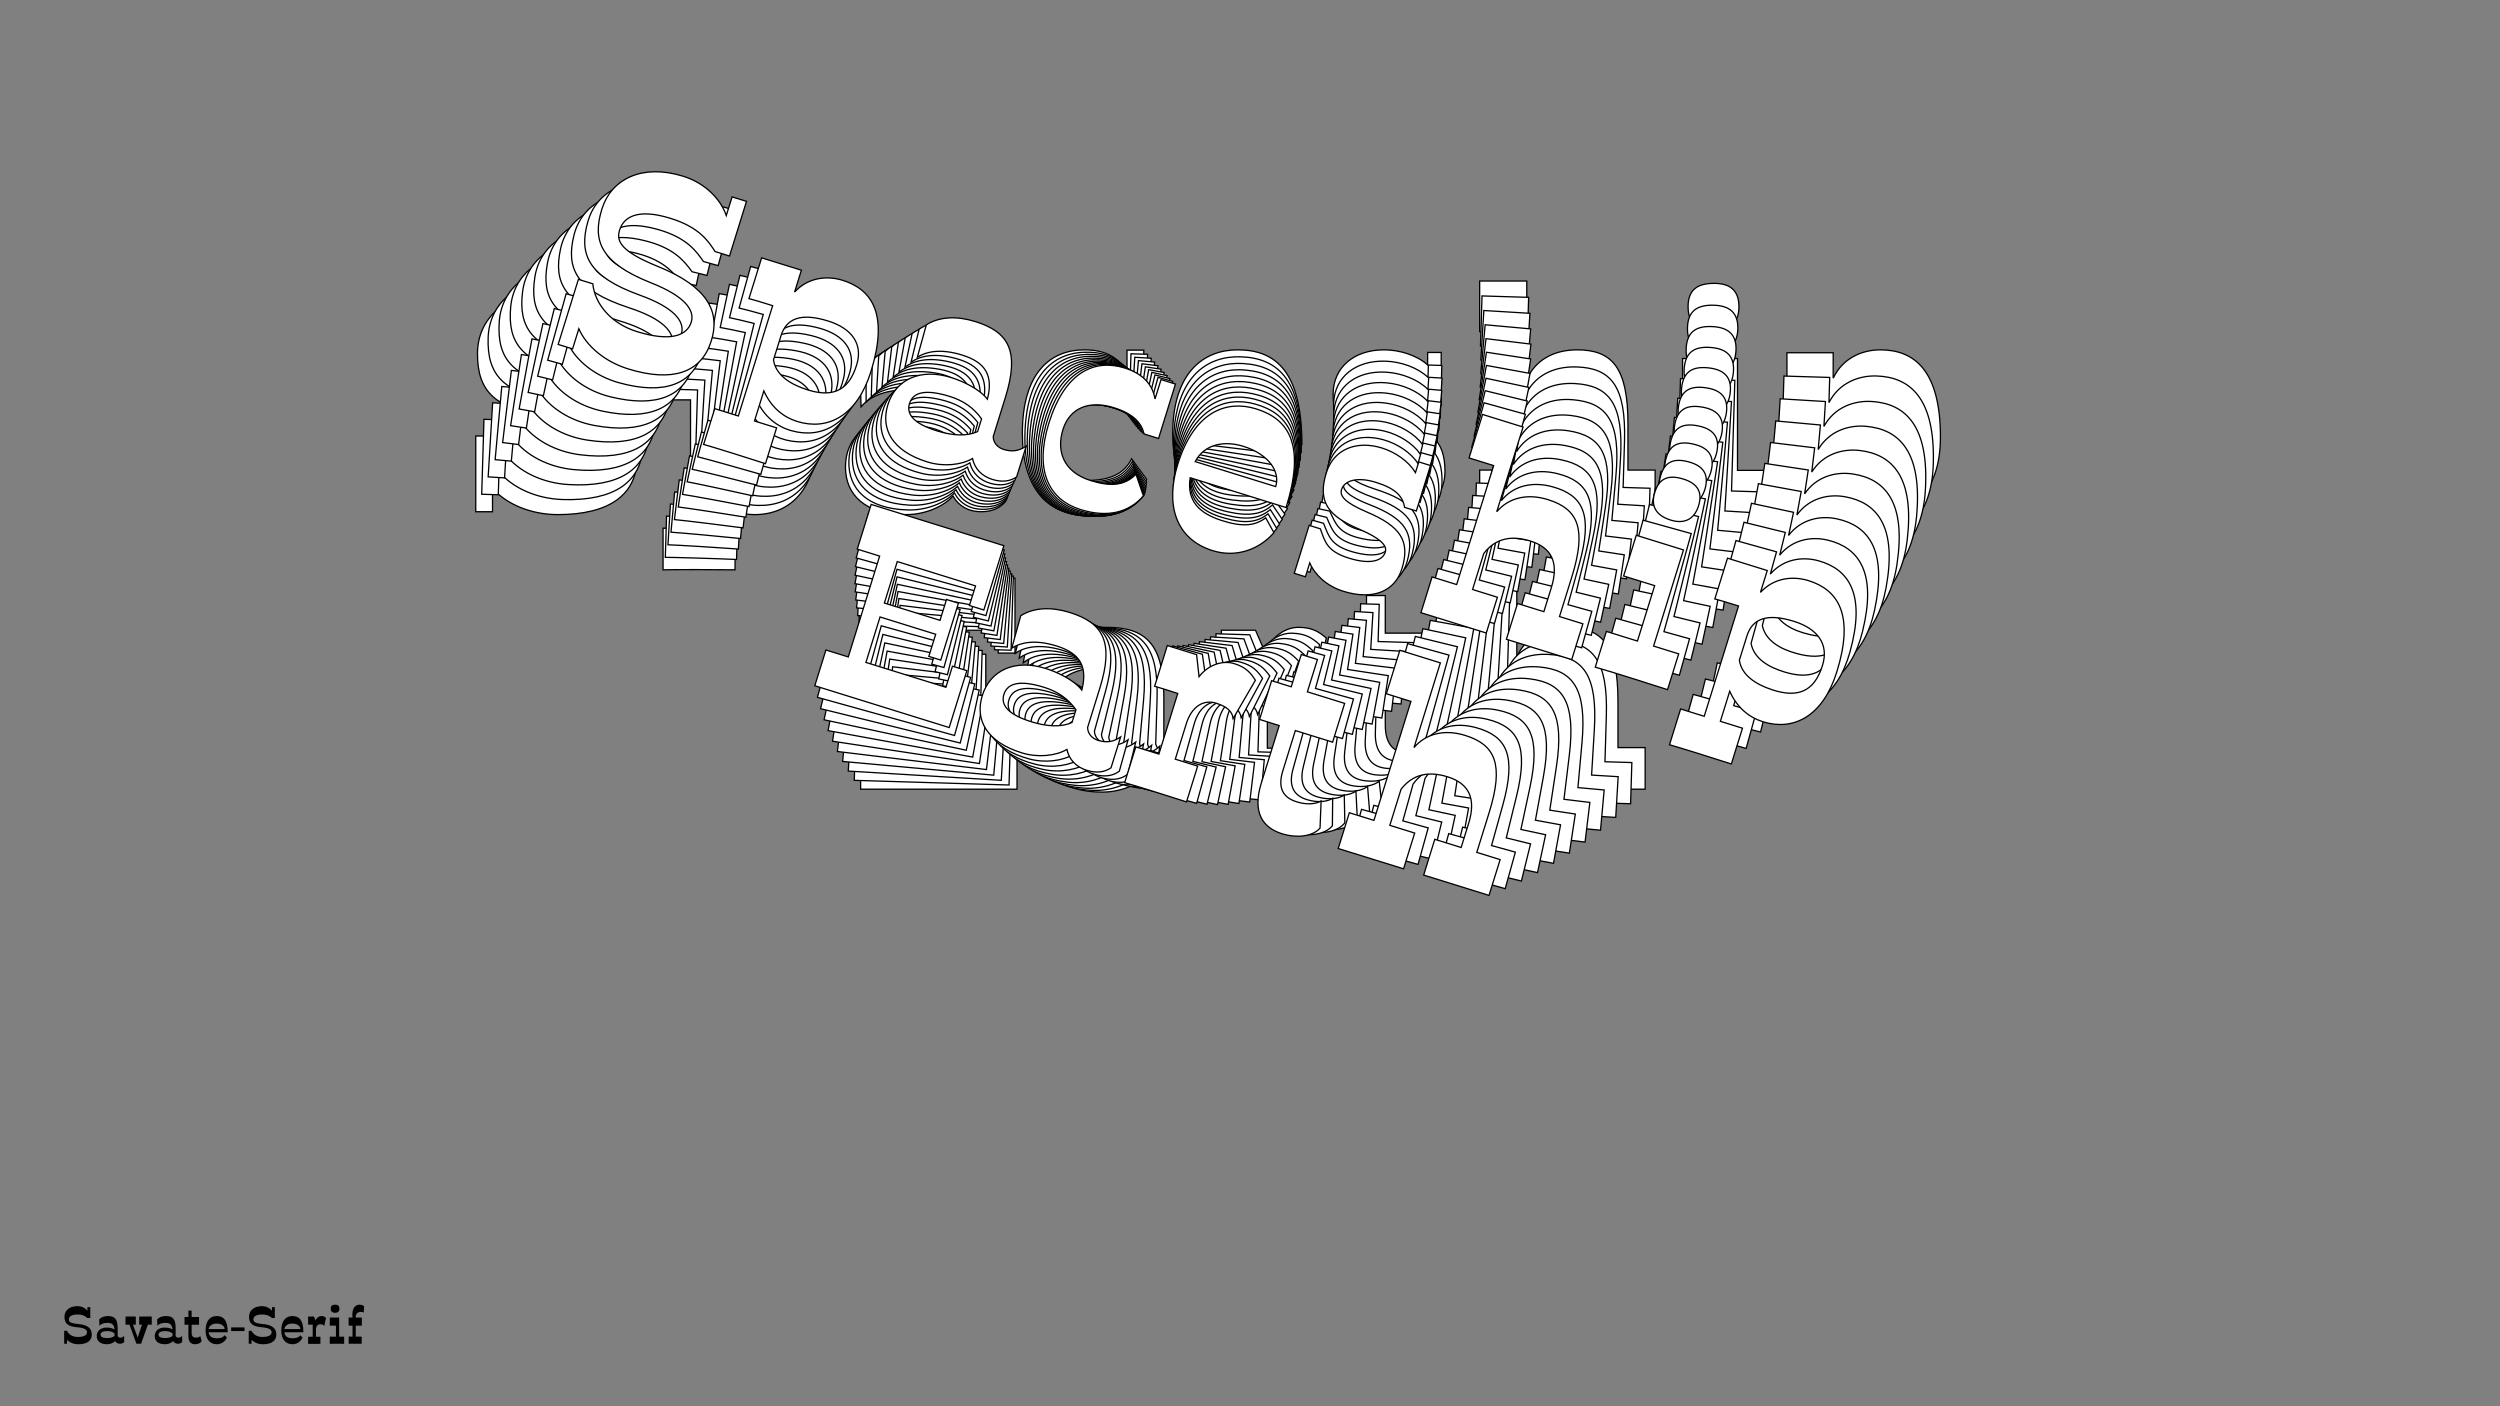 <?xml version="1.0"?>
<svg xmlns="http://www.w3.org/2000/svg" width="1920" height="1080" viewBox="-960 -540 1920 1080">
    <rect x="-960" y="-540" width="1920" height="1080" fill="#808080" stroke="none"/>
    <path d="M-594.63,-205.16L-594.63,-147L-581.75,-147L-581.75,-164.98C-571.09,-152.77 -552.22,-144.78 -531.58,-144.78C-491.62,-144.78 -470.75,-160.32 -470.75,-188.51C-470.53,-214.49 -487.18,-232.03 -533.13,-235.80C-567.32,-238.69 -573.54,-245.79 -573.54,-255.78C-573.54,-267.10 -564.88,-278.20 -534.91,-278.20C-509.16,-278.20 -498.28,-269.10 -490.29,-262.44L-477.41,-262.44L-477.41,-311.28L-490.29,-311.28L-490.29,-294.63C-498.94,-306.40 -515.37,-315.72 -535.35,-315.72C-572.20,-315.72 -593.29,-295.07 -593.29,-268.43C-593.29,-240.24 -581.08,-224.26 -534.46,-220.70C-504.27,-218.48 -491.84,-209.83 -491.84,-198.95C-491.84,-186.74 -503.61,-177.41 -533.80,-177.41C-557.55,-177.41 -575.31,-189.85 -581.75,-205.16ZM-450.77,-134.35L-450.77,-102.38C-444.55,-102.60 -407.92,-102.60 -395.49,-102.38L-395.49,-134.35L-415.25,-134.35L-415.25,-161.21C-405.26,-149.89 -393.05,-144.78 -380.40,-144.78C-353.31,-144.78 -332.89,-164.09 -332.89,-204.28C-332.89,-254.89 -352.42,-271.32 -379.06,-271.32C-392.83,-271.32 -407.92,-265.10 -415.25,-249.56L-415.25,-269.10L-450.77,-269.10L-450.77,-232.69C-446.77,-232.91 -438.34,-232.91 -429.68,-232.91L-429.68,-134.35ZM-381.28,-173.20C-395.94,-173.42 -409.70,-177.41 -415.25,-188.96L-415.25,-210.49C-415.25,-225.81 -405.26,-234.47 -380.62,-234.47C-359.53,-234.47 -346.21,-224.70 -346.21,-206.05C-345.99,-181.19 -359.31,-172.75 -381.28,-173.20ZM-206.57,-147C-197.69,-147 -191.47,-150.11 -187.48,-155.21L-187.48,-182.74C-192.58,-176.30 -198.13,-174.31 -205.02,-174.31C-210.34,-174.31 -215.01,-176.97 -216.78,-182.08L-216.78,-217.15C-216.78,-258.22 -230.32,-271.32 -260.52,-271.32C-277.17,-271.32 -291.15,-266.21 -299.59,-256.22L-298.70,-227.59C-292.71,-234.69 -281.61,-240.68 -262.74,-240.68C-241.87,-240.68 -232.10,-232.03 -230.99,-211.16C-240.31,-217.60 -255.85,-219.59 -266.29,-219.59C-292.71,-219.59 -310.69,-204.72 -310.69,-181.41C-310.69,-159.88 -295.59,-144.78 -264.07,-144.78C-249.64,-144.78 -235.65,-150.77 -228.10,-158.99C-223.66,-151.22 -216.12,-147 -206.57,-147ZM-263.85,-172.53C-284.49,-172.53 -293.37,-178.08 -293.37,-187.85C-293.37,-198.06 -284.05,-203.83 -262.29,-203.83C-249.86,-203.83 -239.87,-200.50 -230.77,-193.62L-230.77,-182.30C-237.87,-175.64 -250.08,-172.53 -263.85,-172.53ZM-79.36,-171.86L-90.91,-187.63C-96.90,-175.86 -107.56,-170.98 -125.98,-170.98C-151.51,-170.98 -161.95,-187.18 -161.73,-206.05C-161.50,-225.14 -147.52,-236.24 -125.98,-236.24C-107.56,-236.24 -99.34,-230.47 -94.46,-222.48L-81.58,-222.48L-81.58,-271.10L-94.46,-271.10L-94.46,-253.78C-100.45,-265.55 -111.33,-271.32 -127.09,-271.32C-153.73,-271.32 -174.82,-253.34 -174.82,-207.16C-174.82,-164.54 -155.29,-144.78 -127.09,-144.78C-103.12,-144.78 -86.91,-154.55 -79.36,-171.86ZM36.30,-174.97L25.86,-184.96C19.43,-176.08 10.10,-171.42 -9.43,-171.64C-29.86,-171.86 -42.96,-178.97 -45.84,-198.50L39.85,-198.50C39.85,-253.34 20.76,-271.32 -9.43,-271.32C-36.07,-271.32 -59.38,-253.56 -59.38,-206.27C-59.38,-170.31 -42.29,-144.78 -8.99,-144.78C12.54,-144.78 28.97,-158.10 36.30,-174.97ZM-10.54,-237.58C12.10,-237.58 26.09,-226.48 26.09,-212.93L-45.84,-212.93C-42.73,-229.81 -27.19,-237.58 -10.54,-237.58ZM149.74,-177.86C149.74,-202.50 138.20,-212.27 106.45,-215.38C86.91,-217.37 80.48,-221.37 80.48,-227.14C80.48,-235.36 90.02,-241.79 106.67,-241.79C125.32,-241.79 132.20,-236.69 136.42,-228.70L146.85,-228.70L146.85,-269.32L136.42,-269.32L136.42,-259.78C128.21,-267.10 115.11,-271.32 102.90,-271.32C80.03,-271.32 63.83,-258 63.83,-237.13C63.83,-210.94 76.26,-202.28 105.12,-199.39C123.99,-197.39 131.98,-193.40 131.98,-187.40C131.98,-179.86 123.77,-173.20 103.79,-173.20C83.81,-173.20 80.03,-180.97 73.15,-189.85L63.16,-189.85L63.16,-147L73.15,-147L73.15,-159.43C80.48,-150.77 93.13,-144.78 107.78,-144.78C134.42,-144.78 149.74,-157.88 149.74,-177.86ZM234.77,-147L234.77,-178.97L212.57,-178.97L212.57,-211.16C218.34,-226.70 230.55,-233.14 247.42,-233.14C266.29,-233.14 276.28,-222.92 276.28,-200.50L276.28,-178.97L252.75,-178.97L252.75,-147L311.13,-147L311.13,-178.97L290.27,-178.97L290.27,-214.49C290.27,-257.78 278.06,-271.32 251.19,-271.32C232.99,-271.32 218.78,-263.11 212.57,-248.45L212.57,-324.16L176.38,-324.16L176.38,-285.31L198.36,-285.31L198.36,-178.97L176.38,-178.97L176.38,-147ZM375.51,-304.40C375.51,-317.27 368.41,-322.38 356.42,-322.38C343.10,-322.38 336.44,-317.05 336.44,-304.40C336.44,-291.74 343.55,-285.75 356.42,-285.75C367.97,-285.75 375.51,-291.74 375.51,-304.40ZM332.22,-178.75L332.22,-146.78C341.77,-147 350.87,-147 359.97,-147L367.74,-147C377.29,-147 386.84,-146.78 396.83,-146.78L396.83,-178.75L374.40,-178.75L374.40,-264.66L332.22,-264.66L332.22,-228.25L359.97,-228.25L359.97,-178.75ZM412.37,-134.35L412.37,-102.38C418.58,-102.60 455.21,-102.60 467.64,-102.38L467.64,-134.35L447.89,-134.35L447.89,-161.21C457.88,-149.89 470.09,-144.78 482.74,-144.78C509.82,-144.78 530.25,-164.09 530.25,-204.28C530.25,-254.89 510.71,-271.32 484.07,-271.32C470.31,-271.32 455.21,-265.10 447.89,-249.56L447.89,-269.10L412.37,-269.10L412.37,-232.69C416.36,-232.91 424.80,-232.91 433.46,-232.91L433.46,-134.35ZM481.85,-173.20C467.20,-173.42 453.43,-177.41 447.89,-188.96L447.89,-210.49C447.89,-225.81 457.88,-234.47 482.52,-234.47C503.61,-234.47 516.93,-224.70 516.93,-206.05C517.15,-181.19 503.83,-172.75 481.85,-173.20ZM-191.81,15.28L-191.81,34.15L-263.29,34.15L-263.29,-6.47L-213.56,-6.47L-213.56,13.28L-202.91,13.28L-202.91,-37.55L-213.56,-37.55L-213.56,-18.91L-263.29,-18.91L-263.29,-55.98L-193.36,-55.98L-193.36,-38.44L-180.49,-38.44L-180.49,-95.94L-299.03,-95.94L-299.03,-55.98L-279.05,-55.98L-279.05,34.15L-299.03,34.15L-299.03,66.12L-178.93,66.12L-178.93,15.28ZM-55.94,66.12C-47.06,66.12 -40.85,63.01 -36.85,57.91L-36.85,30.38C-41.96,36.82 -47.51,38.81 -54.39,38.81C-59.72,38.81 -64.38,36.15 -66.16,31.04L-66.16,-4.03C-66.16,-45.10 -79.70,-58.20 -109.89,-58.20C-126.54,-58.20 -140.53,-53.09 -148.96,-43.10L-148.07,-14.47C-142.08,-21.57 -130.98,-27.56 -112.11,-27.56C-91.24,-27.56 -81.47,-18.91 -80.36,1.96C-89.69,-4.48 -105.23,-6.47 -115.66,-6.47C-142.08,-6.47 -160.06,8.40 -160.06,31.71C-160.06,53.24 -144.97,68.34 -113.44,68.34C-99.01,68.34 -85.03,62.35 -77.48,54.13C-73.04,61.90 -65.49,66.12 -55.94,66.12ZM-113.22,40.59C-133.87,40.59 -142.75,35.04 -142.75,25.27C-142.75,15.06 -133.42,9.29 -111.67,9.29C-99.23,9.29 -89.24,12.62 -80.14,19.50L-80.14,30.82C-87.25,37.48 -99.46,40.59 -113.22,40.59ZM-21.98,34.60L-21.98,66.56C-15.76,66.34 20.87,66.34 33.30,66.56L33.30,34.60L13.32,34.60L13.32,2.85C13.32,-12.69 21.31,-21.35 32.19,-21.35C42.18,-21.35 47.51,-18.91 50.17,-13.13L58.61,-49.99C52.84,-54.87 47.73,-58.20 37.07,-58.20C27.97,-58.20 16.87,-51.98 11.77,-38.66L4.22,-55.98L-21.98,-55.98L-21.98,-19.57C-16.65,-19.57 -10.43,-19.79 -1.33,-19.57L-1.33,34.60ZM148.74,54.13L142.75,31.71C139.19,35.71 131.65,38.81 122.32,38.59C111.44,38.37 103.90,32.82 103.90,16.84L103.90,-19.13L137.20,-19.13L137.20,-53.76L103.90,-53.76L103.90,-82.62L89.47,-82.62L89.47,-53.76L71.93,-53.76L71.93,-19.13L89.47,-19.13L89.47,32.15C89.47,59.02 102.12,68.34 119.44,68.34C132.09,68.34 144.74,63.01 148.74,54.13ZM227.11,66.12L227.11,34.15L204.91,34.15L204.91,1.96C210.68,-13.58 222.89,-20.02 239.76,-20.02C258.63,-20.02 268.62,-9.80 268.62,12.62L268.62,34.15L245.09,34.15L245.09,66.12L303.47,66.12L303.47,34.15L282.61,34.15L282.61,-1.37C282.61,-44.66 270.40,-58.20 243.53,-58.20C225.33,-58.20 211.12,-49.99 204.91,-35.33L204.91,-111.04L168.72,-111.04L168.72,-72.19L190.70,-72.19L190.70,34.15L168.72,34.15L168.72,66.12Z" fill="#ffffff" stroke="#000000"/>
    <path d="M-588.32,-217.97L-590.05,-160.42L-577.31,-160.03L-576.78,-177.83C-566.60,-165.43 -548.16,-156.96 -527.73,-156.34C-488.19,-155.15 -467.07,-169.90 -466.23,-197.80C-465.24,-223.50 -481.19,-241.35 -526.55,-246.46C-560.30,-250.33 -566.24,-257.55 -565.94,-267.43C-565.60,-278.64 -556.70,-289.36 -527.04,-288.47C-501.56,-287.70 -491.07,-278.37 -483.36,-271.54L-470.62,-271.15L-469.16,-319.48L-481.90,-319.87L-482.40,-303.39C-490.61,-315.29 -506.59,-325.01 -526.36,-325.61C-562.83,-326.71 -584.32,-306.91 -585.11,-280.54C-585.95,-252.64 -574.35,-236.46 -528.32,-231.56C-498.51,-228.46 -486.47,-219.52 -486.79,-208.76C-487.16,-196.67 -499.08,-187.80 -528.95,-188.70C-552.46,-189.41 -569.66,-202.24 -575.58,-217.59ZM-448.08,-143.60L-449.03,-111.97C-442.87,-112.00 -406.63,-110.91 -394.33,-110.32L-393.38,-141.95L-412.93,-142.54L-412.13,-169.13C-402.58,-157.62 -390.65,-152.21 -378.13,-151.83C-351.33,-151.02 -330.54,-169.52 -329.34,-209.29C-327.83,-259.37 -346.67,-276.21 -373.03,-277.01C-386.65,-277.42 -401.78,-271.72 -409.49,-256.56L-408.91,-275.89L-444.06,-276.95L-445.14,-240.92C-441.18,-241.02 -432.83,-240.77 -424.27,-240.51L-427.21,-142.97ZM-378.16,-179.97C-392.65,-180.63 -406.15,-185.00 -411.30,-196.59L-410.66,-217.89C-410.20,-233.05 -400.06,-241.32 -375.67,-240.59C-354.80,-239.96 -341.91,-229.89 -342.47,-211.44C-342.99,-186.83 -356.42,-178.88 -378.16,-179.97ZM-206.05,-148.84C-197.27,-148.57 -191.02,-151.46 -186.92,-156.40L-186.09,-183.64C-191.34,-177.42 -196.89,-175.61 -203.70,-175.81C-208.97,-175.97 -213.51,-178.75 -215.11,-183.85L-214.06,-218.56C-212.84,-259.20 -225.85,-272.57 -255.73,-273.47C-272.20,-273.97 -286.19,-269.33 -294.84,-259.70L-294.82,-231.33C-288.67,-238.18 -277.51,-243.78 -258.84,-243.22C-238.19,-242.60 -228.78,-233.74 -228.30,-213.05C-237.34,-219.70 -252.66,-222.14 -262.98,-222.46C-289.12,-223.24 -307.36,-209.06 -308.06,-186.00C-308.70,-164.69 -294.21,-149.30 -263.02,-148.36C-248.74,-147.93 -234.72,-153.44 -227.00,-161.34C-222.84,-153.52 -215.50,-149.12 -206.05,-148.84ZM-261.97,-175.81C-282.40,-176.43 -291.02,-182.18 -290.73,-191.85C-290.42,-201.96 -281.03,-207.39 -259.50,-206.74C-247.19,-206.37 -237.41,-202.78 -228.61,-195.69L-228.94,-184.49C-236.17,-178.11 -248.35,-175.40 -261.97,-175.81ZM-79.43,-169.65L-90.39,-185.59C-96.67,-174.12 -107.36,-169.61 -125.59,-170.16C-150.86,-170.92 -160.70,-187.27 -159.92,-205.94C-159.13,-224.82 -144.95,-235.39 -123.65,-234.75C-105.41,-234.20 -97.46,-228.24 -92.86,-220.18L-80.12,-219.80L-78.67,-267.91L-91.41,-268.29L-91.93,-251.16C-97.51,-262.98 -108.10,-269.02 -123.70,-269.49C-150.06,-270.28 -171.47,-253.12 -172.84,-207.42C-174.11,-165.25 -155.37,-145.11 -127.47,-144.27C-103.75,-143.55 -87.42,-152.74 -79.43,-169.65ZM35.11,-169.27L25.09,-179.47C18.45,-170.87 9.08,-166.54 -10.24,-167.34C-30.45,-168.17 -43.19,-175.59 -45.47,-195.01L39.33,-192.45C40.97,-246.71 22.61,-265.08 -7.27,-265.98C-33.63,-266.77 -57.22,-249.89 -58.64,-203.10C-59.71,-167.51 -43.56,-141.74 -10.60,-140.75C10.71,-140.10 27.36,-152.79 35.11,-169.27ZM-9.37,-232.62C13.04,-231.94 26.54,-220.54 26.14,-207.14L-45.04,-209.29C-41.46,-225.89 -25.85,-233.12 -9.37,-232.62ZM147.45,-168.74C148.19,-193.13 137.06,-203.14 105.74,-207.16C86.46,-209.72 80.21,-213.87 80.39,-219.58C80.63,-227.71 90.27,-233.79 106.74,-233.29C125.20,-232.74 131.86,-227.48 135.79,-219.45L146.12,-219.13L147.33,-259.34L137.00,-259.65L136.72,-250.20C128.81,-257.70 115.97,-262.26 103.89,-262.62C81.26,-263.31 64.83,-250.61 64.21,-229.96C63.43,-204.04 75.47,-195.10 103.94,-191.38C122.55,-188.84 130.34,-184.65 130.17,-178.72C129.94,-171.25 121.61,-164.90 101.84,-165.50C82.07,-166.10 78.57,-173.90 72.02,-182.89L62.14,-183.19L60.86,-140.79L70.74,-140.49L71.12,-152.79C78.11,-144.01 90.45,-137.70 104.95,-137.26C131.31,-136.47 146.86,-148.97 147.45,-168.74ZM230.67,-135.67L231.63,-167.30L209.66,-167.97L210.62,-199.82C216.79,-215.02 229.07,-221.03 245.76,-220.53C264.44,-219.96 274.02,-209.56 273.35,-187.37L272.71,-166.06L249.42,-166.77L248.47,-135.13L306.24,-133.39L307.20,-165.02L286.55,-165.65L287.61,-200.80C288.90,-243.63 277.22,-257.40 250.64,-258.20C232.62,-258.74 218.32,-251.04 211.73,-236.73L213.99,-311.64L178.18,-312.72L177.02,-274.27L198.77,-273.62L195.60,-168.39L173.85,-169.04L172.90,-137.41ZM374.65,-287.22C375.03,-299.96 368.15,-305.23 356.29,-305.59C343.11,-305.98 336.36,-300.91 335.98,-288.39C335.60,-275.87 342.46,-269.72 355.20,-269.34C366.62,-268.99 374.27,-274.70 374.65,-287.22ZM328.06,-164.17L327.10,-132.54C336.56,-132.48 345.56,-132.20 354.57,-131.93L362.26,-131.70C371.71,-131.42 381.15,-130.91 391.03,-130.61L391.99,-162.25L369.80,-162.92L372.36,-247.93L330.62,-249.19L329.54,-213.16L357.00,-212.34L355.52,-163.35ZM406.04,-117.85L405.08,-86.21C411.24,-86.25 447.49,-85.15 459.78,-84.56L460.74,-116.20L441.19,-116.79L441.99,-143.37C451.54,-131.87 463.47,-126.45 475.99,-126.07C502.79,-125.26 523.58,-143.77 524.77,-183.53C526.29,-233.62 507.44,-250.46 481.08,-251.25C467.46,-251.66 452.34,-245.96 444.63,-230.80L445.21,-250.13L410.06,-251.19L408.97,-215.17C412.93,-215.27 421.28,-215.01 429.85,-214.76L426.91,-117.22ZM475.96,-154.22C461.46,-154.87 447.96,-159.24 442.82,-170.83L443.46,-192.14C443.92,-207.30 454.06,-215.57 478.44,-214.83C499.31,-214.20 512.20,-204.14 511.65,-185.68C511.12,-161.07 497.69,-153.12 475.96,-154.22ZM-196.29,12.19L-196.85,30.86L-267.59,28.73L-266.37,-11.47L-217.17,-9.99L-217.76,9.56L-207.21,9.88L-205.69,-40.43L-216.24,-40.74L-216.79,-22.29L-266.00,-23.78L-264.90,-60.46L-195.70,-58.38L-196.22,-41.02L-183.48,-40.64L-181.76,-97.53L-299.07,-101.07L-300.27,-61.53L-280.49,-60.93L-283.18,28.26L-302.96,27.66L-303.91,59.30L-185.06,62.88L-183.55,12.57ZM-63.36,66.55C-54.57,66.81 -48.33,63.92 -44.22,58.99L-43.40,31.75C-48.64,37.97 -54.20,39.78 -61.01,39.57C-66.28,39.42 -70.81,36.64 -72.42,31.54L-71.37,-3.17C-70.15,-43.82 -83.16,-57.18 -113.03,-58.08C-129.51,-58.58 -143.50,-53.94 -152.15,-44.31L-152.12,-15.94C-145.98,-22.79 -134.82,-28.39 -116.14,-27.83C-95.49,-27.21 -86.09,-18.35 -85.61,2.33C-94.64,-4.32 -109.96,-6.76 -120.29,-7.07C-146.43,-7.86 -164.67,6.33 -165.36,29.39C-166.01,50.70 -151.52,66.09 -120.32,67.03C-106.04,67.46 -92.02,61.95 -84.31,54.04C-80.15,61.87 -72.81,66.26 -63.36,66.55ZM-119.27,39.58C-139.71,38.96 -148.33,33.20 -148.04,23.54C-147.73,13.43 -138.33,8.00 -116.80,8.65C-104.50,9.02 -94.71,12.61 -85.91,19.69L-86.25,30.90C-93.48,37.28 -105.65,39.99 -119.27,39.58ZM-28.81,36.37L-29.76,68.00C-23.60,67.97 12.64,69.06 24.94,69.65L25.89,38.02L6.12,37.42L7.07,6.01C7.53,-9.37 15.70,-17.70 26.46,-17.37C36.35,-17.08 41.55,-14.50 44.01,-8.71L53.46,-44.93C47.89,-49.93 42.94,-53.38 32.40,-53.70C23.39,-53.97 12.22,-48.15 6.77,-35.12L-0.18,-52.48L-26.10,-53.26L-27.19,-17.23C-21.92,-17.07 -15.76,-17.11 -6.76,-16.62L-8.38,36.98ZM139.54,60.79L134.28,38.43C130.65,42.28 123.09,45.13 113.87,44.63C103.11,44.08 95.80,38.37 96.28,22.55L97.35,-13.04L130.31,-12.04L131.34,-46.31L98.39,-47.31L99.25,-75.87L84.97,-76.30L84.11,-47.74L66.75,-48.26L65.72,-13.99L83.08,-13.47L81.54,37.28C80.74,63.86 92.99,73.46 110.12,73.98C122.64,74.36 135.32,69.46 139.54,60.79ZM216.73,75.00L217.69,43.36L195.72,42.70L196.68,10.85C202.85,-4.36 215.13,-10.37 231.83,-9.86C250.50,-9.30 260.08,1.10 259.41,23.29L258.77,44.60L235.48,43.90L234.53,75.53L292.30,77.27L293.26,45.64L272.61,45.02L273.67,9.87C274.96,-32.97 263.28,-46.73 236.70,-47.54C218.69,-48.08 204.38,-40.37 197.79,-26.06L200.05,-100.97L164.24,-102.05L163.08,-63.61L184.83,-62.95L181.66,42.28L159.91,41.62L158.96,73.25Z" fill="#ffffff" stroke="#000000"/>
    <path d="M-581.65,-230.65L-585.09,-173.75L-572.49,-172.99L-571.43,-190.58C-561.73,-178.01 -543.74,-169.08 -523.54,-167.86C-484.45,-165.50 -463.12,-179.47 -461.46,-207.05C-459.71,-232.44 -474.96,-250.58 -519.69,-256.99C-552.96,-261.83 -558.62,-269.14 -558.03,-278.92C-557.37,-289.99 -548.24,-300.34 -518.92,-298.57C-493.73,-297.05 -483.63,-287.50 -476.20,-280.52L-463.61,-279.75L-460.72,-327.53L-473.32,-328.29L-474.30,-312.00C-482.08,-324.02 -497.60,-334.12 -517.14,-335.30C-553.19,-337.47 -575.04,-318.52 -576.61,-292.46C-578.28,-264.88 -567.28,-248.52 -521.88,-242.30C-492.48,-238.34 -480.83,-229.14 -481.47,-218.50C-482.19,-206.55 -494.25,-198.13 -523.79,-199.91C-547.03,-201.31 -563.66,-214.52 -569.06,-229.89ZM-445.11,-152.88L-447.00,-121.61C-440.91,-121.46 -405.07,-119.29 -392.93,-118.34L-391.04,-149.61L-410.37,-150.78L-408.78,-177.06C-399.68,-165.39 -388.03,-159.68 -375.66,-158.93C-349.16,-157.33 -328.04,-175.02 -325.67,-214.32C-322.68,-263.84 -340.82,-281.06 -366.88,-282.63C-380.34,-283.45 -395.48,-278.26 -403.56,-263.49L-402.41,-282.60L-437.16,-284.70L-439.31,-249.08C-435.38,-249.06 -427.13,-248.56 -418.66,-248.05L-424.48,-151.63ZM-374.85,-186.78C-389.17,-187.86 -402.39,-192.58 -407.14,-204.20L-405.87,-225.27C-404.97,-240.25 -394.68,-248.13 -370.58,-246.68C-349.95,-245.43 -337.49,-235.09 -338.59,-216.85C-339.84,-192.51 -353.37,-185.05 -374.85,-186.78ZM-205.48,-150.84C-196.80,-150.31 -190.53,-152.98 -186.32,-157.74L-184.70,-184.67C-190.07,-178.68 -195.62,-177.05 -202.35,-177.46C-207.56,-177.77 -211.97,-180.65 -213.40,-185.75L-211.33,-220.06C-208.91,-260.24 -221.38,-273.85 -250.91,-275.63C-267.20,-276.62 -281.18,-272.45 -290.03,-263.17L-290.85,-235.11C-284.57,-241.70 -273.35,-246.91 -254.89,-245.80C-234.48,-244.56 -225.44,-235.52 -225.58,-215.04C-234.32,-221.89 -249.41,-224.76 -259.61,-225.38C-285.46,-226.94 -303.93,-213.45 -305.30,-190.64C-306.57,-169.58 -292.70,-153.92 -261.86,-152.06C-247.75,-151.21 -233.71,-156.24 -225.84,-163.83C-221.96,-155.97 -214.82,-151.40 -205.48,-150.84ZM-260.01,-179.19C-280.20,-180.41 -288.56,-186.36 -287.98,-195.92C-287.38,-205.91 -277.92,-211.01 -256.64,-209.72C-244.48,-208.99 -234.90,-205.14 -226.40,-197.87L-227.07,-186.79C-234.41,-180.70 -246.54,-178.38 -260.01,-179.19ZM-79.58,-167.65L-89.94,-183.75C-96.50,-172.59 -107.21,-168.44 -125.24,-169.53C-150.21,-171.04 -159.46,-187.51 -158.13,-205.95C-156.79,-224.62 -142.45,-234.65 -121.38,-233.38C-103.36,-232.29 -95.66,-226.16 -91.36,-218.05L-78.76,-217.29L-75.89,-264.85L-88.49,-265.61L-89.51,-248.67C-94.68,-260.54 -104.98,-266.82 -120.40,-267.75C-146.46,-269.33 -168.15,-252.98 -170.88,-207.81C-173.39,-166.12 -155.45,-145.64 -127.87,-143.97C-104.42,-142.56 -87.99,-151.15 -79.58,-167.65ZM33.75,-163.86L24.13,-174.25C17.31,-165.94 7.91,-161.93 -11.19,-163.30C-31.15,-164.72 -43.55,-172.45 -45.22,-191.73L38.61,-186.67C41.85,-240.31 24.23,-259.02 -5.30,-260.81C-31.36,-262.38 -55.21,-246.38 -58.00,-200.13C-60.13,-164.95 -44.91,-138.96 -12.34,-137.00C8.73,-135.73 25.58,-147.79 33.75,-163.86ZM-8.38,-227.86C13.77,-226.53 26.80,-214.84 26.00,-201.60L-44.36,-205.84C-40.33,-222.16 -24.67,-228.85 -8.38,-227.86ZM144.89,-159.98C146.34,-184.09 135.63,-194.32 104.76,-199.24C85.76,-202.35 79.70,-206.64 80.04,-212.28C80.53,-220.32 90.25,-226.05 106.53,-225.07C124.77,-223.97 131.21,-218.57 134.86,-210.50L145.07,-209.88L147.47,-249.62L137.26,-250.24L136.69,-240.90C129.09,-248.55 116.53,-253.45 104.58,-254.17C82.22,-255.52 65.58,-243.45 64.34,-223.04C62.80,-197.41 74.45,-188.21 102.51,-183.68C120.85,-180.61 128.43,-176.23 128.08,-170.37C127.63,-162.98 119.20,-156.95 99.66,-158.13C80.11,-159.31 76.88,-167.14 70.67,-176.23L60.90,-176.82L58.37,-134.91L68.14,-134.32L68.88,-146.48C75.53,-137.58 87.56,-130.97 101.89,-130.10C127.95,-128.53 143.71,-140.44 144.89,-159.98ZM226.24,-124.77L228.13,-156.05L206.41,-157.36L208.31,-188.85C214.88,-203.71 227.20,-209.28 243.70,-208.29C262.16,-207.17 271.33,-196.59 270.01,-174.66L268.74,-153.59L245.72,-154.98L243.83,-123.71L300.94,-120.26L302.83,-151.54L282.42,-152.77L284.52,-187.52C287.07,-229.86 275.93,-243.83 249.65,-245.42C231.84,-246.49 217.46,-239.30 210.51,-225.33L214.98,-299.38L179.59,-301.52L177.29,-263.52L198.79,-262.22L192.51,-158.20L171.01,-159.49L169.12,-128.22ZM373.22,-270.43C373.98,-283.03 367.33,-288.44 355.60,-289.15C342.57,-289.94 335.74,-285.12 335.00,-272.74C334.25,-260.36 340.84,-254.08 353.44,-253.32C364.73,-252.64 372.47,-258.05 373.22,-270.43ZM323.45,-150.07L321.56,-118.80C330.91,-118.46 339.82,-117.92 348.72,-117.38L356.32,-116.92C365.66,-116.36 374.98,-115.58 384.76,-114.99L386.64,-146.26L364.71,-147.58L369.78,-231.63L328.52,-234.12L326.37,-198.50L353.52,-196.86L350.59,-148.44ZM399.22,-101.91L397.34,-70.64C403.43,-70.49 439.26,-68.32 451.41,-67.37L453.30,-98.64L433.97,-99.81L435.56,-126.09C444.66,-114.42 456.30,-108.71 468.68,-107.96C495.18,-106.36 516.29,-124.05 518.67,-163.35C521.66,-212.87 503.52,-230.09 477.46,-231.66C463.99,-232.48 448.86,-227.29 440.77,-212.52L441.93,-231.63L407.18,-233.73L405.03,-198.11C408.95,-198.09 417.21,-197.60 425.67,-197.08L419.85,-100.66ZM469.49,-135.81C455.17,-136.89 441.94,-141.61 437.20,-153.23L438.47,-174.30C439.37,-189.28 449.65,-197.16 473.76,-195.71C494.39,-194.46 506.84,-184.12 505.74,-165.88C504.49,-141.54 490.96,-134.08 469.49,-135.81ZM-200.63,8.78L-201.74,27.24L-271.67,23.02L-269.27,-16.72L-220.62,-13.78L-221.79,5.54L-211.37,6.17L-208.36,-43.56L-218.79,-44.19L-219.89,-25.94L-268.53,-28.88L-266.34,-65.15L-197.94,-61.02L-198.97,-43.86L-186.38,-43.10L-182.98,-99.35L-298.95,-106.35L-301.31,-67.26L-281.76,-66.08L-287.09,22.09L-306.63,20.91L-308.52,52.18L-191.03,59.27L-188.03,9.54ZM-70.72,66.54C-62.04,67.06 -55.77,64.39 -51.56,59.63L-49.94,32.70C-55.31,38.70 -60.86,40.32 -67.59,39.92C-72.80,39.60 -77.21,36.72 -78.64,31.62L-76.57,-2.69C-74.14,-42.87 -86.62,-56.48 -116.15,-58.26C-132.44,-59.24 -146.42,-55.08 -155.27,-45.80L-156.09,-17.73C-149.80,-24.33 -138.59,-29.54 -120.13,-28.42C-99.72,-27.19 -90.68,-18.14 -90.82,2.33C-99.56,-4.51 -114.65,-7.39 -124.85,-8.00C-150.70,-9.56 -169.16,3.93 -170.54,26.73C-171.81,47.79 -157.94,63.45 -127.10,65.31C-112.98,66.17 -98.95,61.13 -91.08,53.54C-87.20,61.40 -80.06,65.97 -70.72,66.54ZM-125.24,38.18C-145.44,36.96 -153.80,31.01 -153.22,21.45C-152.62,11.46 -143.16,6.37 -121.88,7.65C-109.71,8.39 -100.14,12.23 -91.64,19.50L-92.31,30.58C-99.65,36.67 -111.78,38.99 -125.24,38.18ZM-35.64,37.71L-37.52,68.98C-31.43,69.13 4.40,71.29 16.55,72.24L18.44,40.97L-1.11,39.79L0.77,8.74C1.69,-6.47 10.02,-14.46 20.66,-13.82C30.43,-13.23 35.50,-10.53 37.76,-4.72L48.19,-40.28C42.83,-45.39 38.03,-48.95 27.61,-49.58C18.71,-50.12 7.48,-44.69 1.70,-31.97L-4.66,-49.35L-30.29,-50.90L-32.44,-15.28C-27.22,-14.97 -21.13,-14.82 -12.24,-14.06L-15.44,38.92ZM130.21,66.90L125.67,44.61C121.96,48.31 114.39,50.90 105.29,50.14C94.66,49.28 87.60,43.40 88.55,27.77L90.67,-7.42L123.24,-5.45L125.29,-39.33L92.71,-41.29L94.42,-69.52L80.30,-70.38L78.60,-42.15L61.44,-43.18L59.40,-9.30L76.55,-8.27L73.53,41.90C71.94,68.17 83.77,78.04 100.71,79.07C113.08,79.81 125.78,75.35 130.21,66.90ZM206.16,83.25L208.05,51.98L186.33,50.67L188.23,19.18C194.80,4.32 207.12,-1.26 223.63,-0.26C242.09,0.85 251.26,11.43 249.93,33.37L248.66,54.43L225.64,53.04L223.75,84.31L280.87,87.76L282.75,56.49L262.34,55.26L264.44,20.51C266.99,-21.84 255.85,-35.80 229.57,-37.39C211.77,-38.47 197.38,-31.27 190.44,-17.30L194.91,-91.36L159.51,-93.49L157.21,-55.49L178.71,-54.19L172.43,49.83L150.94,48.53L149.05,79.80Z" fill="#ffffff" stroke="#000000"/>
    <path d="M-574.63,-243.17L-579.73,-186.98L-567.29,-185.85L-565.72,-203.23C-556.49,-190.50 -538.96,-181.12 -519.02,-179.31C-480.41,-175.81 -458.89,-189.00 -456.42,-216.23C-453.93,-241.31 -468.48,-259.71 -512.55,-267.38C-545.32,-273.16 -550.70,-280.57 -549.83,-290.22C-548.83,-301.16 -539.50,-311.12 -510.55,-308.50C-485.67,-306.24 -475.96,-296.50 -468.82,-289.36L-456.38,-288.23L-452.10,-335.41L-464.54,-336.54L-466.00,-320.46C-473.33,-332.58 -488.39,-343.03 -507.69,-344.78C-543.29,-348.01 -565.47,-329.91 -567.80,-304.18C-570.27,-276.94 -559.88,-260.43 -515.15,-252.91C-486.18,-248.12 -474.93,-238.67 -475.88,-228.16C-476.95,-216.37 -489.14,-208.39 -518.30,-211.03C-541.25,-213.12 -557.32,-226.68 -562.20,-242.04ZM-441.87,-162.16L-444.67,-131.27C-438.64,-130.94 -403.26,-127.73 -391.27,-126.43L-388.47,-157.31L-407.55,-159.04L-405.20,-184.99C-396.54,-173.18 -385.19,-167.18 -372.97,-166.07C-346.81,-163.70 -325.38,-180.57 -321.86,-219.38C-317.43,-268.28 -334.86,-285.86 -360.60,-288.20C-373.89,-289.40 -389.02,-284.72 -397.46,-270.35L-395.75,-289.22L-430.06,-292.33L-433.25,-257.16C-429.37,-257.03 -421.22,-256.29 -412.86,-255.53L-421.49,-160.31ZM-371.34,-193.60C-385.47,-195.10 -398.42,-200.16 -402.77,-211.80L-400.88,-232.60C-399.54,-247.40 -389.13,-254.89 -365.33,-252.73C-344.95,-250.88 -332.94,-240.28 -334.58,-222.27C-336.54,-198.23 -350.15,-191.24 -371.34,-193.60ZM-204.85,-152.99C-196.28,-152.21 -190.00,-154.67 -185.69,-159.25L-183.28,-185.84C-188.78,-180.07 -194.31,-178.63 -200.96,-179.23C-206.11,-179.70 -210.38,-182.68 -211.65,-187.77L-208.57,-221.65C-204.98,-261.33 -216.91,-275.17 -246.08,-277.81C-262.16,-279.27 -276.12,-275.56 -285.14,-266.65L-286.79,-238.91C-280.38,-245.24 -269.13,-250.06 -250.90,-248.41C-230.75,-246.58 -222.07,-237.36 -222.82,-217.11C-231.27,-224.14 -246.10,-227.43 -256.18,-228.35C-281.70,-230.66 -300.38,-217.87 -302.42,-195.35C-304.31,-174.55 -291.05,-158.64 -260.59,-155.88C-246.65,-154.62 -232.62,-159.18 -224.61,-166.45C-221.00,-158.56 -214.08,-153.82 -204.85,-152.99ZM-257.95,-182.67C-277.89,-184.48 -285.98,-190.62 -285.13,-200.05C-284.23,-209.92 -274.72,-214.68 -253.70,-212.77C-241.69,-211.68 -232.34,-207.59 -224.15,-200.14L-225.14,-189.21C-232.58,-183.39 -244.65,-181.46 -257.95,-182.67ZM-79.79,-165.86L-89.56,-182.10C-96.38,-171.26 -107.10,-167.47 -124.90,-169.09C-149.57,-171.33 -158.23,-187.89 -156.36,-206.10C-154.47,-224.53 -139.99,-234.03 -119.19,-232.14C-101.39,-230.53 -93.96,-224.23 -89.94,-216.08L-77.50,-214.95L-73.24,-261.92L-85.68,-263.05L-87.20,-246.32C-91.96,-258.21 -101.96,-264.74 -117.19,-266.12C-142.92,-268.46 -164.87,-252.93 -168.92,-208.32C-172.65,-167.15 -155.51,-146.35 -128.27,-143.88C-105.11,-141.78 -88.60,-149.80 -79.79,-165.86ZM32.22,-158.73L23.01,-169.30C16.01,-161.28 6.60,-157.60 -12.25,-159.52C-31.97,-161.53 -44.00,-169.54 -45.07,-188.66L37.71,-181.15C42.51,-234.13 25.64,-253.17 -3.52,-255.81C-29.26,-258.15 -53.33,-243.03 -57.47,-197.35C-60.62,-162.61 -46.35,-136.45 -14.18,-133.53C6.62,-131.65 23.66,-143.07 32.22,-158.73ZM-7.55,-223.31C14.32,-221.33 26.86,-209.38 25.68,-196.30L-43.81,-202.60C-39.33,-218.63 -23.64,-224.77 -7.55,-223.31ZM142.06,-151.58C144.22,-175.39 133.92,-185.83 103.52,-191.62C84.83,-195.26 78.96,-199.68 79.46,-205.26C80.18,-213.19 89.97,-218.58 106.05,-217.12C124.07,-215.49 130.27,-209.95 133.64,-201.86L143.72,-200.95L147.28,-240.19L137.20,-241.11L136.37,-231.88C129.07,-239.68 116.79,-244.90 104.99,-245.97C82.91,-247.98 66.08,-236.53 64.25,-216.37C61.96,-191.06 73.21,-181.61 100.84,-176.29C118.89,-172.71 126.26,-168.15 125.74,-162.36C125.08,-155.07 116.56,-149.35 97.26,-151.10C77.95,-152.85 74.99,-160.69 69.12,-169.87L59.47,-170.75L55.71,-129.36L65.37,-128.48L66.45,-140.49C72.77,-131.49 84.47,-124.59 98.63,-123.30C124.36,-120.97 140.31,-132.28 142.06,-151.58ZM221.49,-114.32L224.29,-145.21L202.85,-147.15L205.67,-178.25C212.60,-192.75 224.96,-197.90 241.26,-196.42C259.49,-194.77 268.25,-184.03 266.28,-162.37L264.40,-141.57L241.66,-143.63L238.86,-112.75L295.27,-107.63L298.07,-138.51L277.91,-140.34L281.02,-174.66C284.81,-216.48 274.20,-230.63 248.25,-232.98C230.67,-234.58 216.22,-227.89 208.93,-214.28L215.57,-287.41L180.61,-290.58L177.21,-253.05L198.44,-251.12L189.12,-148.39L167.89,-150.32L165.09,-119.44ZM371.25,-254.04C372.38,-266.48 365.96,-272.04 354.38,-273.09C341.51,-274.26 334.61,-269.69 333.50,-257.47C332.40,-245.24 338.73,-238.83 351.17,-237.70C362.32,-236.69 370.14,-241.82 371.25,-254.04ZM318.42,-136.45L315.62,-105.57C324.86,-104.95 333.65,-104.15 342.45,-103.35L349.95,-102.67C359.18,-101.84 368.38,-100.79 378.03,-99.91L380.83,-130.79L359.17,-132.76L366.70,-215.75L325.95,-219.45L322.76,-184.28L349.57,-181.85L345.23,-134.02ZM391.95,-86.54L389.15,-55.66C395.18,-55.33 430.56,-52.12 442.55,-50.81L445.35,-81.70L426.27,-83.43L428.62,-109.38C437.28,-97.57 448.63,-91.56 460.85,-90.45C487.01,-88.08 508.44,-104.95 511.96,-143.77C516.39,-192.66 498.96,-210.25 473.22,-212.58C459.93,-213.79 444.80,-209.10 436.36,-194.73L438.07,-213.61L403.76,-216.72L400.57,-181.55C404.45,-181.41 412.60,-180.67 420.96,-179.91L412.33,-84.69ZM462.48,-117.98C448.35,-119.48 435.40,-124.55 431.05,-136.19L432.94,-156.99C434.28,-171.79 444.69,-179.27 468.49,-177.12C488.87,-175.27 500.88,-164.66 499.24,-146.65C497.28,-122.61 483.67,-115.63 462.48,-117.98ZM-204.81,5.08L-206.46,23.31L-275.52,17.04L-271.96,-22.20L-223.92,-17.85L-225.65,1.24L-215.36,2.17L-210.90,-46.94L-221.20,-47.87L-222.83,-29.86L-270.87,-34.21L-267.62,-70.03L-200.07,-63.90L-201.60,-46.96L-189.17,-45.83L-184.13,-101.38L-298.65,-111.76L-302.15,-73.16L-282.85,-71.41L-290.75,15.66L-310.05,13.91L-312.85,44.79L-196.82,55.32L-192.37,6.20ZM-78.01,66.09C-69.44,66.87 -63.16,64.41 -58.85,59.83L-56.44,33.24C-61.94,39.01 -67.47,40.45 -74.12,39.85C-79.27,39.38 -83.54,36.40 -84.81,31.31L-81.73,-2.57C-78.13,-42.25 -90.07,-56.09 -119.24,-58.73C-135.32,-60.19 -149.28,-56.48 -158.30,-47.57L-159.95,-19.83C-153.54,-26.17 -142.29,-30.99 -124.06,-29.33C-103.91,-27.50 -95.23,-18.28 -95.98,1.97C-104.43,-5.06 -119.26,-8.36 -129.34,-9.27C-154.86,-11.58 -173.54,1.21 -175.58,23.73C-177.47,44.53 -164.21,60.44 -133.75,63.20C-119.81,64.46 -105.78,59.90 -97.77,52.62C-94.16,60.52 -87.24,65.25 -78.01,66.09ZM-131.11,36.41C-151.05,34.60 -159.14,28.46 -158.29,19.03C-157.39,9.16 -147.88,4.40 -126.86,6.31C-114.85,7.40 -105.50,11.49 -97.31,18.93L-98.30,29.87C-105.74,35.68 -117.81,37.62 -131.11,36.41ZM-42.44,38.61L-45.24,69.50C-39.22,69.83 -3.83,73.03 8.16,74.34L10.96,43.46L-8.34,41.71L-5.56,11.04C-4.20,-3.97 4.28,-11.64 14.79,-10.69C24.44,-9.81 29.37,-6.98 31.44,-1.18L42.82,-36.04C37.67,-41.26 33.03,-44.92 22.74,-45.86C13.94,-46.66 2.68,-41.62 -3.42,-29.20L-9.20,-46.59L-34.50,-48.89L-37.69,-13.72C-32.55,-13.25 -26.52,-12.92 -17.75,-11.91L-22.49,40.42ZM120.77,72.44L116.94,50.26C113.16,53.80 105.60,56.15 96.61,55.11C86.12,53.95 79.31,47.92 80.72,32.48L83.87,-2.26L116.03,0.66L119.07,-32.80L86.90,-35.71L89.43,-63.59L75.49,-64.86L72.96,-36.98L56.02,-38.52L52.98,-5.06L69.93,-3.52L65.43,46.02C63.08,71.97 74.49,82.08 91.22,83.60C103.44,84.71 116.13,80.67 120.77,72.44ZM195.42,90.89L198.22,60.01L176.78,58.06L179.60,26.96C186.53,12.46 198.89,7.31 215.19,8.79C233.42,10.44 242.18,21.18 240.21,42.84L238.33,63.64L215.59,61.58L212.79,92.46L269.20,97.58L272.00,66.70L251.84,64.87L254.95,30.55C258.74,-11.27 248.13,-25.42 222.18,-27.77C204.60,-29.37 190.15,-22.68 182.86,-9.07L189.50,-82.20L154.54,-85.37L151.14,-47.84L172.37,-45.91L163.05,56.82L141.82,54.89L139.02,85.77Z" fill="#ffffff" stroke="#000000"/>
    <path d="M-567.26,-255.53L-573.98,-200.10L-561.71,-198.61L-559.63,-215.75C-550.89,-202.88 -533.83,-193.09 -514.15,-190.70C-476.07,-186.09 -454.38,-198.49 -451.13,-225.36C-447.92,-250.09 -461.76,-268.72 -505.12,-277.63C-537.37,-284.32 -542.47,-291.81 -541.32,-301.33C-540.01,-312.12 -530.48,-321.70 -501.91,-318.24C-477.37,-315.27 -468.06,-305.34 -461.21,-298.07L-448.94,-296.58L-443.30,-343.13L-455.57,-344.61L-457.49,-328.75C-464.38,-340.96 -478.96,-351.74 -498.01,-354.05C-533.13,-358.30 -555.61,-341.06 -558.69,-315.68C-561.94,-288.81 -552.15,-272.16 -508.13,-263.39C-479.61,-257.79 -468.77,-248.10 -470.02,-237.74C-471.43,-226.10 -483.72,-218.57 -512.50,-222.06C-535.13,-224.80 -550.62,-238.70 -554.99,-254.04ZM-438.34,-171.43L-442.03,-140.96C-436.08,-140.45 -401.17,-136.22 -389.35,-134.58L-385.66,-165.04L-404.49,-167.32L-401.39,-192.92C-393.17,-180.98 -382.13,-174.70 -370.07,-173.24C-344.26,-170.12 -322.56,-186.16 -317.92,-224.46C-312.08,-272.70 -328.80,-290.61 -354.19,-293.69C-367.30,-295.28 -382.41,-291.09 -391.18,-277.13L-388.93,-295.75L-422.78,-299.85L-426.98,-265.15C-423.15,-264.90 -415.11,-263.93 -406.86,-262.93L-418.24,-168.99ZM-367.63,-200.43C-381.57,-202.33 -394.23,-207.73 -398.18,-219.37L-395.70,-239.89C-393.93,-254.49 -383.41,-261.59 -359.92,-258.74C-339.82,-256.31 -328.26,-245.46 -330.41,-227.69C-333.07,-203.97 -346.74,-197.47 -367.63,-200.43ZM-204.15,-155.29C-195.69,-154.26 -189.40,-156.50 -185.01,-160.91L-181.83,-187.14C-187.44,-181.60 -192.96,-180.33 -199.52,-181.13C-204.59,-181.74 -208.73,-184.82 -209.83,-189.89L-205.78,-223.32C-201.04,-262.46 -212.43,-276.51 -241.21,-280.00C-257.07,-281.92 -270.99,-278.67 -280.19,-270.12L-282.65,-242.73C-276.11,-248.80 -264.84,-253.23 -246.86,-251.06C-226.97,-248.65 -218.66,-239.27 -220.01,-219.25C-228.16,-226.46 -242.74,-230.16 -252.68,-231.37C-277.86,-234.42 -296.71,-222.32 -299.40,-200.10C-301.89,-179.58 -289.25,-163.45 -259.20,-159.81C-245.45,-158.14 -231.43,-162.24 -223.29,-169.20C-219.95,-161.28 -213.25,-156.39 -204.15,-155.29ZM-255.79,-186.23C-275.46,-188.61 -283.29,-194.93 -282.16,-204.24C-280.98,-213.97 -271.43,-218.40 -250.69,-215.88C-238.84,-214.45 -229.71,-210.12 -221.83,-202.51L-223.14,-191.72C-230.68,-186.19 -242.67,-184.64 -255.79,-186.23ZM-80.05,-164.29L-89.23,-180.65C-96.30,-170.13 -107.02,-166.70 -124.58,-168.83C-148.91,-171.78 -156.98,-188.43 -154.59,-206.39C-152.18,-224.55 -137.57,-233.52 -117.04,-231.03C-99.48,-228.90 -92.32,-222.45 -88.59,-214.27L-76.32,-212.79L-70.70,-259.12L-82.98,-260.61L-84.98,-244.11C-89.33,-256.01 -99.03,-262.77 -114.05,-264.59C-139.44,-267.66 -161.62,-252.96 -166.95,-208.96C-171.87,-168.33 -155.53,-147.25 -128.66,-143.99C-105.81,-141.22 -89.24,-148.66 -80.05,-164.29ZM30.54,-153.90L21.75,-164.62C14.59,-156.90 5.16,-153.54 -13.43,-156.00C-32.87,-158.57 -44.53,-166.86 -45.02,-185.81L36.64,-175.91C42.97,-228.17 26.86,-247.51 -1.92,-251.00C-27.31,-254.08 -51.57,-239.84 -57.03,-194.78C-61.19,-160.50 -47.84,-134.20 -16.11,-130.35C4.41,-127.87 21.61,-138.66 30.54,-153.90ZM-6.87,-218.97C14.71,-216.35 26.76,-204.16 25.19,-191.26L-43.36,-199.56C-38.45,-215.28 -22.74,-220.89 -6.87,-218.97ZM138.99,-143.55C141.83,-167.03 131.96,-177.67 102.06,-184.30C83.67,-188.46 78.00,-193.01 78.67,-198.51C79.62,-206.34 89.46,-211.38 105.32,-209.45C123.10,-207.30 129.07,-201.64 132.16,-193.54L142.11,-192.33L146.80,-231.05L136.85,-232.25L135.75,-223.16C128.77,-231.09 116.77,-236.62 105.14,-238.03C83.35,-240.67 66.36,-229.85 63.95,-209.96C60.93,-184.99 71.78,-175.31 98.95,-169.22C116.70,-165.14 123.86,-160.41 123.16,-154.70C122.29,-147.50 113.69,-142.10 94.65,-144.41C75.61,-146.72 72.91,-154.56 67.38,-163.82L57.86,-164.97L52.91,-124.14L62.43,-122.98L63.87,-134.83C69.85,-125.73 81.22,-118.56 95.18,-116.87C120.57,-113.79 136.68,-124.51 138.99,-143.55ZM216.46,-104.32L220.15,-134.79L198.99,-137.35L202.71,-168.03C210.00,-182.17 222.38,-186.90 238.46,-184.95C256.45,-182.77 264.79,-171.88 262.20,-150.51L259.71,-129.99L237.28,-132.71L233.59,-102.24L289.24,-95.50L292.93,-125.97L273.04,-128.38L277.14,-162.23C282.14,-203.48 272.07,-217.80 246.47,-220.90C229.12,-223.01 214.63,-216.82 207.01,-203.57L215.76,-275.72L181.27,-279.90L176.78,-242.87L197.73,-240.33L185.45,-138.99L164.50,-141.53L160.81,-111.06ZM368.77,-238.07C370.26,-250.34 364.07,-256.03 352.65,-257.41C339.96,-258.95 332.99,-254.64 331.53,-242.58C330.07,-230.52 336.15,-223.99 348.42,-222.50C359.42,-221.17 367.31,-226.01 368.77,-238.07ZM313.00,-123.32L309.31,-92.85C318.43,-91.96 327.11,-90.91 335.78,-89.86L343.19,-88.96C352.28,-87.86 361.36,-86.55 370.88,-85.39L374.57,-115.86L353.20,-118.45L363.12,-200.33L322.92,-205.20L318.72,-170.50L345.17,-167.30L339.45,-120.12ZM384.25,-71.75L380.56,-41.28C386.51,-40.78 421.42,-36.55 433.24,-34.90L436.93,-65.37L418.10,-67.65L421.21,-93.25C429.42,-81.30 440.47,-75.03 452.53,-73.57C478.34,-70.44 500.03,-86.49 504.67,-124.78C510.52,-173.02 493.80,-190.93 468.41,-194.01C455.29,-195.60 440.19,-191.42 431.41,-177.45L433.67,-196.07L399.81,-200.17L395.61,-165.48C399.44,-165.23 407.48,-164.25 415.73,-163.25L404.35,-69.31ZM454.96,-100.75C441.02,-102.65 428.37,-108.05 424.41,-119.70L426.90,-140.22C428.67,-154.82 439.19,-161.91 462.67,-159.07C482.77,-156.63 494.34,-145.79 492.18,-128.01C489.52,-104.29 475.85,-97.79 454.96,-100.75ZM-208.82,1.08L-211.00,19.06L-279.13,10.81L-274.44,-27.91L-227.04,-22.17L-229.33,-3.34L-219.17,-2.11L-213.30,-50.56L-223.45,-51.79L-225.61,-34.02L-273.00,-39.76L-268.72,-75.09L-202.07,-67.02L-204.10,-50.30L-191.83,-48.81L-185.19,-103.61L-298.17,-117.30L-302.78,-79.22L-283.74,-76.91L-294.15,8.99L-313.19,6.68L-316.88,37.15L-202.42,51.02L-196.55,2.57ZM-85.21,65.22C-76.75,66.24 -70.46,64.00 -66.07,59.60L-62.89,33.36C-68.50,38.91 -74.02,40.17 -80.58,39.37C-85.65,38.76 -89.79,35.68 -90.89,30.61L-86.84,-2.82C-82.10,-41.96 -93.49,-56.01 -122.27,-59.49C-138.13,-61.41 -152.05,-58.16 -161.25,-49.62L-163.71,-22.22C-157.17,-28.30 -145.90,-32.73 -127.92,-30.55C-108.03,-28.14 -99.72,-18.76 -101.07,1.25C-109.22,-5.96 -123.80,-9.66 -133.74,-10.86C-158.92,-13.91 -177.77,-1.81 -180.46,20.40C-182.95,40.92 -170.31,57.05 -140.26,60.69C-126.51,62.36 -112.49,58.26 -104.35,51.31C-101.01,59.22 -94.31,64.12 -85.21,65.22ZM-136.85,34.27C-156.52,31.89 -164.35,25.57 -163.22,16.27C-162.04,6.53 -152.49,2.11 -131.75,4.62C-119.90,6.06 -110.77,10.38 -102.89,17.99L-104.20,28.78C-111.73,34.31 -123.73,35.86 -136.85,34.27ZM-49.20,39.10L-52.89,69.56C-46.94,70.07 -12.03,74.30 -0.21,75.95L3.48,45.48L-15.56,43.17L-11.89,12.92C-10.10,-1.89 -1.48,-9.22 8.88,-7.96C18.41,-6.81 23.20,-3.87 25.07,1.94L37.37,-32.21C32.43,-37.53 27.95,-41.29 17.80,-42.52C9.12,-43.57 -2.18,-38.93 -8.58,-26.82L-13.77,-44.20L-38.74,-47.22L-42.94,-12.53C-37.87,-11.91 -31.92,-11.40 -23.27,-10.14L-29.52,41.48ZM111.24,77.43L108.12,55.37C104.27,58.77 96.72,60.86 87.86,59.57C77.52,58.10 70.97,51.94 72.81,36.71L76.97,2.43L108.70,6.28L112.70,-26.73L80.97,-30.57L84.30,-58.08L70.55,-59.74L67.21,-32.24L50.50,-34.26L46.50,-1.26L63.21,0.77L57.29,49.64C54.19,75.24 65.17,85.59 81.68,87.59C93.74,89.05 106.41,85.43 111.24,77.43ZM184.54,97.91L188.24,67.44L167.08,64.88L170.80,34.20C178.09,20.05 190.47,15.33 206.55,17.28C224.53,19.46 232.88,30.34 230.29,51.71L227.80,72.23L205.37,69.52L201.68,99.98L257.33,106.72L261.02,76.26L241.13,73.85L245.23,40.00C250.23,-1.26 240.16,-15.58 214.56,-18.68C197.21,-20.78 182.72,-14.59 175.10,-1.35L183.85,-73.49L149.36,-77.67L144.87,-40.65L165.82,-38.11L153.54,63.23L132.59,60.70L128.90,91.16Z" fill="#ffffff" stroke="#000000"/>
    <path d="M-559.54,-267.71L-567.84,-213.08L-555.74,-211.25L-553.18,-228.14C-544.91,-215.15 -528.33,-204.95 -508.94,-202.00C-471.41,-196.30 -449.59,-207.92 -445.57,-234.40C-441.65,-258.77 -454.79,-277.61 -497.41,-287.71C-529.11,-295.30 -533.94,-302.86 -532.51,-312.24C-530.90,-322.88 -521.18,-332.07 -493.03,-327.79C-468.84,-324.12 -459.93,-314.02 -453.37,-306.62L-441.28,-304.79L-434.31,-350.66L-446.40,-352.50L-448.78,-336.86C-455.23,-349.14 -469.33,-360.24 -488.10,-363.09C-522.71,-368.35 -545.46,-351.97 -549.26,-326.95C-553.29,-300.47 -544.10,-283.71 -500.82,-273.73C-472.78,-267.33 -462.34,-257.43 -463.89,-247.21C-465.63,-235.74 -478.01,-228.66 -506.37,-232.97C-528.68,-236.36 -543.58,-250.57 -547.45,-265.88ZM-434.53,-180.68L-439.09,-150.65C-433.22,-149.97 -398.82,-144.75 -387.17,-142.77L-382.61,-172.79L-401.17,-175.61L-397.34,-200.84C-389.57,-188.78 -378.83,-182.24 -366.94,-180.44C-341.50,-176.57 -319.57,-191.80 -313.83,-229.54C-306.61,-277.08 -322.62,-295.30 -347.64,-299.10C-360.57,-301.06 -375.63,-297.38 -384.73,-283.83L-381.94,-302.17L-415.31,-307.24L-420.50,-273.05C-416.71,-272.68 -408.79,-271.48 -400.66,-270.25L-414.72,-177.67ZM-363.72,-207.25C-377.45,-209.55 -389.81,-215.27 -393.38,-226.90L-390.30,-247.13C-388.12,-261.52 -377.50,-268.22 -354.36,-264.71C-334.55,-261.70 -323.43,-250.62 -326.09,-233.11C-329.43,-209.72 -343.14,-203.70 -363.72,-207.25ZM-203.36,-157.73C-195.02,-156.46 -188.74,-158.49 -184.26,-162.72L-180.33,-188.57C-186.05,-183.25 -191.55,-182.17 -198.01,-183.15C-203.01,-183.91 -207.01,-187.08 -207.95,-192.13L-202.95,-225.07C-197.09,-263.65 -207.94,-277.88 -236.30,-282.19C-251.93,-284.56 -265.80,-281.76 -275.15,-273.58L-278.40,-246.56C-271.76,-252.37 -260.48,-256.42 -242.75,-253.73C-223.15,-250.75 -215.21,-241.23 -217.15,-221.47C-224.99,-228.85 -239.30,-232.94 -249.10,-234.43C-273.91,-238.20 -292.92,-226.79 -296.25,-204.90C-299.32,-184.67 -287.29,-168.34 -257.68,-163.84C-244.13,-161.78 -230.14,-165.42 -221.88,-172.06C-218.82,-164.13 -212.33,-159.09 -203.36,-157.73ZM-253.52,-189.87C-272.91,-192.82 -280.46,-199.30 -279.06,-208.47C-277.61,-218.07 -268.03,-222.16 -247.59,-219.05C-235.92,-217.28 -227.01,-212.73 -219.44,-204.96L-221.06,-194.33C-228.68,-189.09 -240.59,-187.91 -253.52,-189.87ZM-80.34,-162.93L-88.94,-179.38C-96.24,-169.19 -106.95,-166.12 -124.25,-168.75C-148.23,-172.39 -155.72,-189.10 -152.82,-206.79C-149.89,-224.69 -135.17,-233.12 -114.94,-230.05C-97.64,-227.42 -90.75,-220.83 -87.30,-212.63L-75.21,-210.79L-68.27,-256.45L-80.36,-258.29L-82.83,-242.03C-86.79,-253.93 -96.18,-260.90 -110.98,-263.15C-136.00,-266.95 -158.38,-253.07 -164.96,-209.70C-171.05,-169.67 -155.52,-148.33 -129.03,-144.30C-106.52,-140.88 -89.90,-147.75 -80.34,-162.93ZM28.73,-149.35L20.36,-160.22C13.05,-152.80 3.62,-149.75 -14.69,-152.75C-33.84,-155.87 -45.13,-164.41 -45.06,-183.17L35.43,-170.95C43.25,-222.45 27.88,-242.06 -0.47,-246.37C-25.49,-250.17 -49.92,-236.81 -56.67,-192.40C-61.80,-158.62 -49.38,-132.21 -18.11,-127.46C2.12,-124.38 19.45,-134.55 28.73,-149.35ZM-6.33,-214.83C14.94,-211.60 26.49,-199.18 24.56,-186.46L-43.00,-196.72C-37.67,-212.13 -21.97,-217.21 -6.33,-214.83ZM135.69,-135.88C139.21,-159.02 129.76,-169.85 100.39,-177.29C82.32,-181.96 76.85,-186.63 77.67,-192.05C78.84,-199.76 88.73,-204.45 104.36,-202.07C121.88,-199.41 127.61,-193.64 130.44,-185.53L140.24,-184.04L146.03,-222.20L136.23,-223.69L134.87,-214.72C128.20,-222.77 116.50,-228.60 105.03,-230.34C83.56,-233.61 66.43,-223.41 63.46,-203.81C59.72,-179.20 70.16,-169.30 96.86,-162.47C114.29,-157.90 121.23,-153.01 120.38,-147.38C119.30,-140.29 110.63,-135.21 91.87,-138.06C73.10,-140.91 70.67,-148.74 65.47,-158.06L56.09,-159.49L49.97,-119.25L59.36,-117.82L61.13,-129.50C66.78,-120.32 77.81,-112.89 91.57,-110.80C116.59,-107.00 132.84,-117.11 135.69,-135.88ZM211.15,-94.77L215.71,-124.79L194.86,-127.96L199.45,-158.19C207.09,-171.97 219.48,-176.27 235.32,-173.86C253.05,-171.17 260.97,-160.16 257.77,-139.10L254.70,-118.87L232.60,-122.23L228.04,-92.20L282.88,-83.87L287.44,-113.90L267.84,-116.88L272.91,-150.24C279.08,-190.90 269.55,-205.36 244.32,-209.19C227.22,-211.79 212.70,-206.10 204.77,-193.22L215.57,-264.32L181.59,-269.49L176.04,-233.00L196.69,-229.86L181.52,-129.99L160.87,-133.12L156.31,-103.10ZM365.80,-222.52C367.64,-234.62 361.69,-240.42 350.43,-242.13C337.92,-244.04 330.91,-239.98 329.10,-228.10C327.30,-216.21 333.11,-209.57 345.21,-207.73C356.05,-206.08 363.99,-210.64 365.80,-222.52ZM307.22,-110.68L302.66,-80.66C311.65,-79.50 320.20,-78.20 328.75,-76.91L336.05,-75.80C345.01,-74.44 353.95,-72.87 363.33,-71.44L367.89,-101.47L346.83,-104.66L359.09,-185.36L319.47,-191.37L314.28,-157.18L340.34,-153.22L333.28,-106.72ZM376.15,-57.55L371.59,-27.52C377.46,-26.84 411.87,-21.62 423.51,-19.64L428.07,-49.66L409.51,-52.48L413.35,-77.71C421.11,-65.65 431.85,-59.11 443.74,-57.31C469.18,-53.44 491.11,-68.67 496.85,-106.41C504.07,-153.95 488.06,-172.17 463.04,-175.97C450.11,-177.93 435.05,-174.25 425.95,-160.70L428.74,-179.05L395.38,-184.11L390.18,-149.92C393.97,-149.56 401.89,-148.35 410.02,-147.12L395.96,-54.54ZM446.96,-84.12C433.23,-86.42 420.87,-92.14 417.31,-103.77L420.38,-124.00C422.56,-138.39 433.18,-145.09 456.32,-141.58C476.13,-138.57 487.25,-127.49 484.59,-109.98C481.25,-86.60 467.54,-80.57 446.96,-84.12ZM-212.65,-3.20L-215.34,14.52L-282.48,4.33L-276.68,-33.83L-229.98,-26.74L-232.80,-8.18L-222.79,-6.66L-215.54,-54.41L-225.54,-55.93L-228.21,-38.41L-274.91,-45.51L-269.62,-80.33L-203.94,-70.35L-206.44,-53.88L-194.35,-52.04L-186.15,-106.05L-297.49,-122.96L-303.19,-85.43L-284.43,-82.58L-297.28,2.08L-316.05,-0.77L-320.61,29.25L-207.81,46.39L-200.55,-1.36ZM-92.29,63.93C-83.95,65.20 -77.67,63.16 -73.19,58.94L-69.26,33.08C-74.98,38.40 -80.47,39.49 -86.94,38.51C-91.94,37.75 -95.94,34.58 -96.88,29.53L-91.88,-3.42C-86.02,-41.99 -96.87,-56.22 -125.23,-60.53C-140.86,-62.91 -154.73,-60.11 -164.08,-51.93L-167.33,-24.90C-160.69,-30.72 -149.40,-34.76 -131.68,-32.07C-112.08,-29.10 -104.14,-19.57 -106.08,0.19C-113.92,-7.19 -128.23,-11.28 -138.03,-12.77C-162.84,-16.54 -181.85,-5.14 -185.17,16.76C-188.25,36.98 -176.22,53.32 -146.61,57.81C-133.06,59.87 -119.07,56.24 -110.81,49.60C-107.75,57.53 -101.26,62.57 -92.29,63.93ZM-142.45,31.78C-161.84,28.84 -169.39,22.36 -167.99,13.18C-166.54,3.59 -156.96,-0.50 -136.52,2.60C-124.85,4.38 -115.94,8.93 -108.37,16.69L-109.99,27.33C-117.61,32.57 -129.52,33.74 -142.45,31.78ZM-55.89,39.17L-60.45,69.19C-54.58,69.87 -20.18,75.10 -8.54,77.08L-3.98,47.05L-22.74,44.20L-18.21,14.39C-16.00,-0.21 -7.25,-7.20 2.96,-5.65C12.35,-4.22 17.00,-1.17 18.68,4.63L31.86,-28.78C27.14,-34.19 22.82,-38.05 12.81,-39.57C4.26,-40.86 -7.05,-36.61 -13.75,-24.83L-18.37,-42.17L-42.97,-45.90L-48.17,-11.71C-43.16,-10.95 -37.29,-10.27 -28.78,-8.76L-36.50,42.11ZM101.66,81.87L99.23,59.95C95.32,63.20 87.79,65.04 79.07,63.51C68.88,61.74 62.58,55.46 64.86,40.44L69.99,6.66L101.27,11.41L106.21,-21.11L74.93,-25.86L79.05,-52.97L65.50,-55.03L61.38,-27.92L44.91,-30.42L39.97,2.10L56.44,4.61L49.13,52.77C45.29,78.00 55.85,88.56 72.11,91.03C84.00,92.84 96.64,89.64 101.66,81.87ZM173.56,104.31L178.12,74.28L157.26,71.12L161.86,40.88C169.50,27.11 181.88,22.80 197.73,25.21C215.45,27.90 223.38,38.92 220.18,59.98L217.11,80.20L195.01,76.85L190.44,106.87L245.28,115.20L249.84,85.18L230.24,82.20L235.31,48.84C241.49,8.18 231.95,-6.28 206.72,-10.11C189.62,-12.71 175.11,-7.02 167.18,5.85L177.98,-65.25L143.99,-70.41L138.45,-33.92L159.09,-30.79L143.92,69.09L123.28,65.95L118.72,95.98Z" fill="#ffffff" stroke="#000000"/>
    <path d="M-551.47,-279.70L-561.30,-225.92L-549.40,-223.74L-546.36,-240.37C-538.57,-227.28 -522.47,-216.70 -503.38,-213.21C-466.43,-206.45 -444.51,-217.29 -439.74,-243.36C-435.14,-267.34 -447.57,-286.37 -489.43,-297.63C-520.55,-306.08 -525.10,-313.70 -523.41,-322.94C-521.49,-333.41 -511.61,-342.21 -483.90,-337.14C-460.09,-332.79 -451.57,-322.53 -445.30,-315.02L-433.40,-312.84L-425.14,-358.00L-437.05,-360.18L-439.86,-344.79C-445.88,-357.13 -459.49,-368.53 -477.97,-371.91C-512.04,-378.14 -535.03,-362.61 -539.54,-337.98C-544.31,-311.91 -535.72,-295.07 -493.21,-283.90C-465.67,-276.74 -455.64,-266.63 -457.48,-256.57C-459.54,-245.28 -472.00,-238.65 -499.92,-243.76C-521.88,-247.77 -536.20,-262.27 -539.56,-277.53ZM-430.43,-189.89L-435.83,-160.33C-430.05,-159.49 -396.18,-153.29 -384.72,-150.99L-379.31,-180.55L-397.58,-183.89L-393.04,-208.73C-385.72,-196.57 -375.29,-189.78 -363.59,-187.64C-338.55,-183.06 -316.39,-197.47 -309.60,-234.62C-301.04,-281.42 -316.33,-299.92 -340.96,-304.42C-353.69,-306.75 -368.70,-303.56 -378.10,-290.43L-374.80,-308.49L-407.64,-314.50L-413.80,-280.83C-410.06,-280.36 -402.26,-278.93 -394.26,-277.47L-410.92,-186.33ZM-359.61,-214.07C-373.12,-216.75 -385.17,-222.77 -388.35,-234.39L-384.71,-254.30C-382.12,-268.46 -371.41,-274.78 -348.63,-270.61C-329.13,-267.04 -318.46,-255.76 -321.62,-238.52C-325.61,-215.49 -339.36,-209.94 -359.61,-214.07ZM-202.48,-160.30C-194.27,-158.80 -188.00,-160.62 -183.44,-164.67L-178.79,-190.12C-184.60,-185.03 -190.07,-184.12 -196.43,-185.29C-201.36,-186.19 -205.22,-189.44 -205.99,-194.46L-200.06,-226.89C-193.12,-264.87 -203.43,-279.27 -231.34,-284.38C-246.74,-287.19 -260.53,-284.84 -270.02,-277.03L-274.05,-250.39C-267.30,-255.95 -256.02,-259.62 -238.58,-256.42C-219.28,-252.90 -211.71,-243.24 -214.21,-223.75C-221.75,-231.28 -235.78,-235.76 -245.43,-237.52C-269.85,-241.99 -289.00,-231.28 -292.94,-209.72C-296.58,-189.81 -285.17,-173.30 -256.02,-167.97C-242.68,-165.53 -228.74,-168.71 -220.37,-175.03C-217.58,-167.09 -211.31,-161.91 -202.48,-160.30ZM-251.13,-193.59C-270.22,-197.08 -277.49,-203.72 -275.84,-212.75C-274.11,-222.19 -264.51,-225.95 -244.40,-222.27C-232.90,-220.17 -224.23,-215.40 -216.97,-207.50L-218.89,-197.03C-226.58,-192.07 -238.40,-191.27 -251.13,-193.59ZM-80.66,-161.78L-88.66,-178.31C-96.20,-168.44 -106.88,-165.73 -123.91,-168.84C-147.52,-173.16 -154.43,-189.91 -151.03,-207.32C-147.60,-224.94 -132.79,-232.84 -112.88,-229.19C-95.84,-226.08 -89.22,-219.35 -86.06,-211.14L-74.15,-208.96L-65.93,-253.91L-77.83,-256.09L-80.76,-240.08C-84.31,-251.97 -93.40,-259.15 -107.97,-261.82C-132.60,-266.32 -155.15,-253.26 -162.96,-210.56C-170.16,-171.15 -155.44,-149.58 -129.37,-144.81C-107.20,-140.75 -90.56,-147.05 -80.66,-161.78ZM26.82,-145.10L18.86,-156.10C11.41,-148.98 2.00,-146.24 -16.03,-149.75C-34.88,-153.41 -45.79,-162.19 -45.15,-180.75L34.08,-166.25C43.35,-216.96 28.74,-236.81 0.82,-241.92C-23.81,-246.42 -48.37,-233.94 -56.36,-190.22C-62.44,-156.97 -50.95,-130.47 -20.16,-124.84C-0.25,-121.20 17.19,-130.73 26.82,-145.10ZM-5.91,-210.90C15.03,-207.08 26.09,-194.45 23.80,-181.93L-42.71,-194.09C-36.99,-209.16 -21.30,-213.72 -5.91,-210.90ZM132.20,-128.58C136.37,-151.37 127.35,-162.35 98.52,-170.59C80.79,-175.74 75.51,-180.53 76.49,-185.87C77.88,-193.46 87.79,-197.80 103.19,-194.98C120.43,-191.83 125.93,-185.95 128.48,-177.84L138.13,-176.08L145.00,-213.64L135.35,-215.41L133.74,-206.58C127.38,-214.74 115.98,-220.86 104.69,-222.92C83.55,-226.79 66.31,-217.21 62.78,-197.92C58.35,-173.70 68.39,-163.59 94.58,-156.04C111.69,-151.00 118.41,-145.95 117.39,-140.41C116.12,-133.43 107.40,-128.66 88.92,-132.04C70.45,-135.42 68.27,-143.24 63.41,-152.62L54.17,-154.31L46.93,-114.69L56.16,-113.00L58.27,-124.50C63.58,-115.25 74.26,-107.57 87.81,-105.09C112.44,-100.59 128.82,-110.11 132.20,-128.58ZM205.60,-85.67L211.01,-115.23L190.48,-118.98L195.93,-148.75C203.89,-162.14 216.27,-166.03 231.87,-163.18C249.32,-159.99 256.83,-148.85 253.04,-128.12L249.40,-108.21L227.64,-112.19L222.23,-82.63L276.22,-72.76L281.63,-102.32L262.33,-105.85L268.34,-138.69C275.66,-178.72 266.66,-193.30 241.82,-197.85C224.99,-200.93 210.46,-195.73 202.23,-183.24L215.03,-253.23L181.57,-259.35L175.00,-223.43L195.33,-219.71L177.35,-121.39L157.02,-125.10L151.62,-95.54ZM362.37,-207.41C364.54,-219.32 358.84,-225.24 347.75,-227.27C335.44,-229.52 328.38,-225.72 326.24,-214.02C324.10,-202.32 329.65,-195.57 341.56,-193.40C352.23,-191.44 360.23,-195.71 362.37,-207.41ZM301.09,-98.54L295.68,-68.99C304.55,-67.58 312.96,-66.04 321.38,-64.50L328.57,-63.18C337.39,-61.57 346.18,-59.75 355.42,-58.06L360.82,-87.62L340.09,-91.41L354.62,-170.85L315.62,-177.99L309.46,-144.32L335.12,-139.63L326.75,-93.85ZM367.69,-43.94L362.28,-14.38C368.07,-13.53 401.94,-7.34 413.39,-5.03L418.80,-34.59L400.53,-37.93L405.07,-62.77C412.39,-50.61 422.82,-43.83 434.52,-41.69C459.57,-37.11 481.72,-51.51 488.51,-88.67C497.07,-135.47 481.78,-153.96 457.15,-158.47C444.42,-160.79 429.41,-157.60 420.01,-144.47L423.32,-162.53L390.47,-168.54L384.32,-134.87C388.05,-134.40 395.85,-132.98 403.85,-131.51L387.19,-40.37ZM438.51,-68.11C425.00,-70.79 412.94,-76.82 409.76,-88.43L413.41,-108.34C416.00,-122.51 426.70,-128.82 449.48,-124.65C468.98,-121.09 479.65,-109.80 476.50,-92.56C472.50,-69.53 458.75,-63.98 438.51,-68.11ZM-216.27,-7.75L-219.46,9.70L-285.56,-2.39L-278.69,-39.95L-232.71,-31.54L-236.05,-13.27L-226.20,-11.47L-217.60,-58.48L-227.46,-60.28L-230.61,-43.04L-276.59,-51.45L-270.32,-85.73L-205.66,-73.90L-208.63,-57.69L-196.72,-55.51L-187.00,-108.68L-296.61,-128.72L-303.37,-91.77L-284.90,-88.39L-300.14,-5.05L-318.61,-8.43L-324.02,21.13L-212.96,41.44L-204.37,-5.57ZM-99.24,62.24C-91.03,63.74 -84.76,61.91 -80.20,57.87L-75.54,32.41C-81.35,37.50 -86.82,38.41 -93.19,37.25C-98.11,36.35 -101.97,33.10 -102.75,28.07L-96.82,-4.36C-89.88,-42.33 -100.18,-56.74 -128.10,-61.84C-143.50,-64.66 -157.29,-62.30 -166.78,-54.49L-170.80,-27.86C-164.06,-33.41 -152.78,-37.08 -135.33,-33.89C-116.04,-30.36 -108.47,-20.70 -110.97,-1.22C-118.51,-8.75 -132.54,-13.22 -142.19,-14.99C-166.61,-19.46 -185.76,-8.74 -189.70,12.81C-193.34,32.72 -181.93,49.23 -152.78,54.56C-139.44,57.01 -125.49,53.83 -117.13,47.51C-114.34,55.44 -108.07,60.62 -99.24,62.24ZM-147.89,28.94C-166.98,25.45 -174.25,18.82 -172.60,9.79C-170.87,0.34 -161.27,-3.42 -141.16,0.26C-129.66,2.36 -120.99,7.13 -113.73,15.04L-115.65,25.50C-123.34,30.46 -135.16,31.27 -147.89,28.94ZM-62.50,38.83L-67.91,68.39C-62.12,69.24 -28.25,75.43 -16.80,77.74L-11.39,48.18L-29.87,44.80L-24.50,15.44C-21.87,1.07 -13.02,-5.58 -2.96,-3.74C6.28,-2.05 10.79,1.11 12.28,6.90L26.31,-25.75C21.80,-31.25 17.64,-35.19 7.79,-36.99C-0.63,-38.53 -11.94,-34.66 -18.91,-23.21L-22.97,-40.49L-47.19,-44.92L-53.34,-11.26C-48.42,-10.36 -42.63,-9.51 -34.25,-7.77L-43.41,42.32ZM92.05,85.76L90.30,64.02C86.34,67.11 78.83,68.71 70.25,66.93C60.23,64.88 54.19,58.47 56.89,43.69L62.97,10.44L93.76,16.07L99.62,-15.95L68.83,-21.58L73.71,-48.27L60.37,-50.71L55.49,-24.02L39.27,-26.99L33.41,5.03L49.63,8.00L40.96,55.42C36.41,80.26 46.54,91.02 62.55,93.94C74.25,96.08 86.85,93.30 92.05,85.76ZM162.48,110.10L167.89,80.54L147.36,76.79L152.81,47.02C160.77,33.63 173.15,29.74 188.75,32.59C206.20,35.78 213.71,46.91 209.92,67.65L206.28,87.56L184.52,83.58L179.11,113.14L233.10,123.01L238.50,93.45L219.21,89.92L225.22,57.08C232.54,17.05 223.54,2.46 198.70,-2.08C181.86,-5.16 167.34,0.04 159.11,12.53L171.91,-57.47L138.45,-63.58L131.88,-27.66L152.21,-23.94L134.22,74.38L113.90,70.67L108.50,100.23Z" fill="#ffffff" stroke="#000000"/>
    <path d="M-543.05,-291.49L-554.38,-238.60L-542.68,-236.09L-539.17,-252.44C-531.86,-239.26 -516.26,-228.32 -497.48,-224.29C-461.14,-216.51 -439.14,-226.58 -433.65,-252.22C-428.39,-275.79 -440.11,-294.98 -481.17,-307.37C-511.69,-316.65 -515.96,-324.32 -514.02,-333.41C-511.81,-343.70 -501.77,-352.11 -474.52,-346.27C-451.10,-341.26 -442.98,-330.86 -437.01,-323.25L-425.30,-320.74L-415.79,-365.15L-427.50,-367.66L-430.74,-352.52C-436.32,-364.91 -449.45,-376.59 -467.62,-380.48C-501.13,-387.66 -524.33,-372.99 -529.52,-348.76C-535.01,-323.13 -527.02,-306.21 -485.32,-293.90C-458.29,-286.00 -448.68,-275.70 -450.79,-265.81C-453.17,-254.71 -465.69,-248.52 -493.14,-254.40C-514.75,-259.03 -528.47,-273.80 -531.35,-288.98ZM-426.03,-199.06L-432.26,-169.99C-426.56,-168.99 -393.25,-161.85 -381.99,-159.23L-375.76,-188.30L-393.73,-192.15L-388.50,-216.57C-381.62,-204.33 -371.51,-197.31 -360.00,-194.84C-335.37,-189.57 -313.04,-203.15 -305.21,-239.69C-295.35,-285.72 -309.92,-304.47 -334.14,-309.66C-346.66,-312.34 -361.60,-309.63 -371.29,-296.92L-367.48,-314.69L-399.78,-321.61L-406.87,-288.50C-403.20,-287.92 -395.53,-286.28 -387.65,-284.59L-406.85,-194.96ZM-355.27,-220.86C-368.56,-223.91 -380.29,-230.23 -383.09,-241.81L-378.90,-261.39C-375.91,-275.32 -365.14,-281.25 -342.73,-276.45C-323.55,-272.34 -313.34,-260.86 -316.98,-243.90C-321.62,-221.25 -335.38,-216.17 -355.27,-220.86ZM-201.50,-163.00C-193.42,-161.27 -187.16,-162.89 -182.54,-166.75L-177.17,-191.79C-183.07,-186.93 -188.51,-186.19 -194.77,-187.53C-199.61,-188.57 -203.33,-191.90 -203.95,-196.89L-197.12,-228.79C-189.12,-266.13 -198.88,-280.68 -226.34,-286.56C-241.48,-289.81 -255.19,-287.89 -264.81,-280.45L-269.58,-254.23C-262.75,-259.52 -251.48,-262.81 -234.32,-259.14C-215.35,-255.07 -208.15,-245.30 -211.21,-226.10C-218.43,-233.77 -232.17,-238.62 -241.66,-240.65C-265.69,-245.80 -284.94,-235.77 -289.48,-214.58C-293.67,-194.99 -282.88,-178.32 -254.22,-172.18C-241.10,-169.37 -227.21,-172.10 -218.75,-178.10C-216.22,-170.17 -210.18,-164.86 -201.50,-163.00ZM-248.61,-197.38C-267.38,-201.40 -274.38,-208.17 -272.48,-217.06C-270.49,-226.34 -260.88,-229.78 -241.10,-225.54C-229.79,-223.12 -221.36,-218.14 -214.42,-210.11L-216.63,-199.81C-224.38,-195.14 -236.09,-194.69 -248.61,-197.38ZM-80.98,-160.83L-88.40,-177.42C-96.15,-167.88 -106.79,-165.52 -123.55,-169.11C-146.76,-174.08 -153.09,-190.85 -149.22,-207.97C-145.29,-225.28 -130.41,-232.65 -110.83,-228.46C-94.07,-224.87 -87.73,-218.02 -84.85,-209.80L-73.14,-207.29L-63.67,-251.51L-75.37,-254.01L-78.75,-238.27C-81.91,-250.13 -90.67,-257.50 -105.01,-260.57C-129.23,-265.76 -151.91,-253.52 -160.91,-211.53C-169.21,-172.77 -155.30,-150.99 -129.66,-145.50C-107.85,-140.83 -91.21,-146.56 -80.98,-160.83ZM24.81,-141.13L17.27,-152.25C9.68,-145.42 0.29,-143.00 -17.43,-147.01C-35.96,-151.19 -46.49,-160.20 -45.30,-178.53L32.62,-161.84C43.30,-211.70 29.44,-231.77 1.99,-237.65C-22.24,-242.84 -46.89,-231.23 -56.11,-188.23C-63.11,-155.53 -52.54,-128.98 -22.26,-122.49C-2.67,-118.30 14.86,-127.21 24.81,-141.13ZM-5.59,-207.18C15.00,-202.77 25.55,-189.95 22.92,-177.64L-42.49,-191.65C-36.38,-206.39 -20.73,-210.43 -5.59,-207.18ZM128.53,-121.65C133.33,-144.06 124.74,-155.19 96.47,-164.21C79.10,-169.83 74.02,-174.72 75.14,-179.96C76.74,-187.43 86.68,-191.43 101.82,-188.19C118.78,-184.55 124.04,-178.57 126.32,-170.48L135.81,-168.45L143.72,-205.39L134.23,-207.42L132.38,-198.74C126.33,-207.01 115.24,-213.39 104.14,-215.77C83.35,-220.23 66.01,-211.27 61.95,-192.29C56.85,-168.47 66.47,-158.18 92.15,-149.93C108.92,-144.44 115.41,-139.25 114.24,-133.79C112.77,-126.93 104.00,-122.47 85.83,-126.37C67.66,-130.26 65.75,-138.06 61.22,-147.48L52.13,-149.42L43.79,-110.46L52.87,-108.51L55.29,-119.82C60.27,-110.52 70.61,-102.60 83.93,-99.75C108.16,-94.56 124.64,-103.49 128.53,-121.65ZM199.84,-77.03L206.07,-106.10L185.88,-110.43L192.15,-139.70C200.43,-152.71 212.78,-156.18 228.13,-152.89C245.29,-149.22 252.38,-137.99 248.01,-117.60L243.82,-98.01L222.42,-102.60L216.19,-73.53L269.29,-62.15L275.51,-91.22L256.54,-95.29L263.46,-127.59C271.89,-166.96 263.42,-181.65 239.00,-186.88C222.44,-190.43 207.92,-185.73 199.41,-173.61L214.16,-242.45L181.25,-249.50L173.69,-214.17L193.67,-209.89L172.96,-113.19L152.97,-117.47L146.74,-88.40ZM358.49,-192.75C361.00,-204.45 355.54,-210.48 344.63,-212.82C332.52,-215.41 325.43,-211.86 322.96,-200.36C320.50,-188.85 325.79,-182.01 337.50,-179.51C348.00,-177.26 356.03,-181.24 358.49,-192.75ZM294.65,-86.91L288.42,-57.84C297.15,-56.19 305.42,-54.41 313.70,-52.64L320.77,-51.13C329.45,-49.27 338.08,-47.21 347.17,-45.26L353.40,-74.33L333.01,-78.70L349.74,-156.83L311.38,-165.04L304.29,-131.93L329.53,-126.53L319.88,-81.51ZM358.88,-30.93L352.65,-1.86C358.35,-0.85 391.66,6.29 402.92,8.91L409.15,-20.16L391.18,-24.01L396.41,-48.43C403.29,-36.19 413.40,-29.17 424.91,-26.71C449.54,-21.43 471.87,-35.02 479.70,-71.56C489.56,-117.58 474.99,-136.33 450.77,-141.52C438.25,-144.20 423.31,-141.49 413.62,-128.78L417.43,-146.55L385.13,-153.47L378.04,-120.36C381.71,-119.78 389.38,-118.14 397.26,-116.45L378.06,-26.82ZM429.63,-52.72C416.35,-55.78 404.62,-62.09 401.82,-73.67L406.01,-93.25C409.00,-107.18 419.77,-113.11 442.18,-108.31C461.35,-104.20 471.56,-92.72 467.93,-75.77C463.29,-53.11 449.53,-48.03 429.63,-52.72ZM-219.69,-12.55L-223.36,4.61L-288.37,-9.32L-280.45,-46.26L-235.23,-36.57L-239.08,-18.61L-229.39,-16.53L-219.49,-62.76L-229.18,-64.84L-232.81,-47.88L-278.03,-57.57L-270.81,-91.28L-207.22,-77.66L-210.63,-61.71L-198.92,-59.20L-187.72,-111.49L-295.53,-134.58L-303.31,-98.24L-285.14,-94.35L-302.70,-12.39L-320.87,-16.28L-327.10,12.79L-217.88,36.19L-207.98,-10.04ZM-106.04,60.14C-97.96,61.87 -91.70,60.26 -87.08,56.39L-81.71,31.36C-87.61,36.22 -93.05,36.96 -99.31,35.62C-104.15,34.58 -107.87,31.25 -108.49,26.26L-101.66,-5.64C-93.66,-42.99 -103.42,-57.54 -130.88,-63.42C-146.02,-66.66 -159.73,-64.74 -169.35,-57.30L-174.12,-31.08C-167.29,-36.38 -156.02,-39.67 -138.86,-35.99C-119.89,-31.92 -112.69,-22.15 -115.75,-2.96C-122.97,-10.63 -136.71,-15.47 -146.20,-17.50C-170.23,-22.65 -189.48,-12.63 -194.02,8.57C-198.21,28.15 -187.42,44.82 -158.76,50.96C-145.64,53.77 -131.75,51.05 -123.29,45.05C-120.76,52.98 -114.72,58.29 -106.04,60.14ZM-153.15,25.77C-171.92,21.75 -178.92,14.97 -177.02,6.09C-175.03,-3.20 -165.42,-6.63 -145.64,-2.39C-134.33,0.03 -125.90,5.00 -118.96,13.04L-121.17,23.33C-128.92,28.00 -140.63,28.45 -153.15,25.77ZM-69.01,38.09L-75.24,67.17C-69.54,68.17 -36.23,75.31 -24.97,77.93L-18.74,48.86L-36.91,44.97L-30.73,16.10C-27.70,1.97 -18.75,-4.35 -8.85,-2.23C0.23,-0.28 4.60,2.98 5.90,8.75L20.75,-23.12C16.45,-28.69 12.46,-32.71 2.77,-34.79C-5.51,-36.56 -16.81,-33.07 -24.05,-21.95L-27.54,-39.17L-51.37,-44.27L-58.46,-11.16C-53.61,-10.13 -47.92,-9.12 -39.68,-7.14L-50.23,42.12ZM82.43,89.12L81.35,67.56C77.34,70.50 69.87,71.86 61.43,69.84C51.59,67.52 45.80,61.00 48.92,46.46L55.92,13.76L86.20,20.25L92.95,-11.25L62.67,-17.73L68.29,-43.98L55.17,-46.79L49.55,-20.54L33.60,-23.96L26.85,7.53L42.80,10.95L32.81,57.58C27.58,82.01 37.27,92.95 53.01,96.33C64.52,98.79 77.07,96.41 82.43,89.12ZM151.36,115.28L157.59,86.21L137.40,81.89L143.67,52.61C151.94,39.61 164.30,36.13 179.65,39.42C196.81,43.09 203.90,54.33 199.53,74.72L195.34,94.30L173.94,89.71L167.71,118.79L220.81,130.16L227.03,101.09L208.06,97.02L214.98,64.72C223.41,25.36 214.94,10.66 190.52,5.43C173.96,1.88 159.44,6.59 150.93,18.70L165.68,-50.14L132.77,-57.19L125.21,-21.86L145.19,-17.58L124.48,79.12L104.49,74.84L98.26,103.91Z" fill="#ffffff" stroke="#000000"/>
    <path d="M-534.30,-303.05L-547.08,-251.09L-535.58,-248.26L-531.63,-264.33C-524.79,-251.08 -509.69,-239.79 -491.24,-235.25C-455.54,-226.47 -433.48,-235.77 -427.29,-260.96C-421.38,-284.11 -432.41,-303.44 -472.63,-316.91C-502.54,-327.00 -506.53,-334.71 -504.34,-343.64C-501.85,-353.75 -491.67,-361.77 -464.90,-355.18C-441.89,-349.52 -434.18,-339.00 -428.50,-331.30L-417.00,-328.47L-406.26,-372.10L-417.77,-374.93L-421.43,-360.05C-426.58,-372.47 -439.20,-384.41 -457.05,-388.80C-489.97,-396.89 -513.35,-383.08 -519.21,-359.28C-525.40,-334.10 -518.01,-317.13 -477.14,-303.72C-450.65,-295.10 -441.45,-284.63 -443.84,-274.91C-446.52,-264.01 -459.08,-258.26 -486.05,-264.90C-507.28,-270.12 -520.41,-285.12 -522.80,-300.22ZM-421.34,-208.18L-428.37,-179.62C-422.77,-178.45 -390.04,-170.40 -378.98,-167.47L-371.96,-196.03L-389.61,-200.37L-383.71,-224.37C-377.27,-212.06 -367.48,-204.81 -356.18,-202.03C-331.98,-196.08 -309.49,-208.85 -300.66,-244.75C-289.54,-289.97 -303.39,-308.94 -327.18,-314.79C-339.48,-317.81 -354.33,-315.58 -364.29,-303.30L-360.00,-320.76L-391.73,-328.56L-399.73,-296.04C-396.11,-295.36 -388.58,-293.50 -380.84,-291.60L-402.50,-203.54ZM-350.73,-227.62C-363.77,-231.03 -375.19,-237.63 -377.61,-249.16L-372.88,-268.40C-369.51,-282.08 -358.69,-287.62 -336.67,-282.21C-317.83,-277.57 -308.08,-265.92 -312.17,-249.26C-317.44,-227.00 -331.19,-222.39 -350.73,-227.62ZM-200.40,-165.82C-192.47,-163.87 -186.23,-165.28 -181.54,-168.97L-175.49,-193.56C-181.47,-188.93 -186.86,-188.36 -193.01,-189.88C-197.77,-191.05 -201.35,-194.45 -201.82,-199.40L-194.11,-230.74C-185.08,-267.43 -194.30,-282.11 -221.28,-288.74C-236.15,-292.40 -249.77,-290.91 -259.50,-283.84L-265.00,-258.06C-258.08,-263.09 -246.85,-266.01 -229.99,-261.86C-211.35,-257.27 -204.52,-247.39 -208.12,-228.51C-215.03,-236.31 -228.48,-241.51 -237.80,-243.80C-261.40,-249.60 -280.73,-240.27 -285.86,-219.44C-290.59,-200.20 -280.42,-183.40 -252.26,-176.47C-239.36,-173.30 -225.55,-175.58 -217.00,-181.26C-214.74,-173.35 -208.93,-167.92 -200.40,-165.82ZM-245.96,-201.22C-264.40,-205.75 -271.12,-212.66 -268.97,-221.39C-266.73,-230.51 -257.13,-233.62 -237.69,-228.84C-226.59,-226.11 -218.39,-220.94 -211.77,-212.79L-214.26,-202.67C-222.07,-198.29 -233.66,-198.19 -245.96,-201.22ZM-81.29,-160.08L-88.14,-176.70C-96.08,-167.51 -106.68,-165.49 -123.14,-169.53C-145.95,-175.14 -151.71,-191.92 -147.36,-208.72C-142.97,-225.73 -128.03,-232.58 -108.80,-227.84C-92.34,-223.79 -86.27,-216.83 -83.66,-208.62L-72.16,-205.79L-61.47,-249.22L-72.98,-252.05L-76.78,-236.58C-79.55,-248.41 -88.00,-255.96 -102.08,-259.42C-125.88,-265.28 -148.67,-253.85 -158.82,-212.59C-168.19,-174.51 -155.07,-152.57 -129.89,-146.38C-108.47,-141.11 -91.84,-146.27 -81.29,-160.08ZM22.72,-137.45L15.59,-148.66C7.89,-142.14 -1.46,-140.03 -18.87,-144.52C-37.07,-149.21 -47.21,-158.43 -45.49,-176.52L31.06,-157.69C43.11,-206.68 30.01,-226.94 3.03,-233.57C-20.77,-239.42 -45.49,-228.68 -55.88,-186.43C-63.79,-154.31 -54.12,-127.74 -24.37,-120.42C-5.14,-115.69 12.47,-123.98 22.72,-137.45ZM-5.37,-203.67C14.86,-198.69 24.91,-185.70 21.94,-173.60L-42.32,-189.41C-35.84,-203.80 -20.25,-207.33 -5.37,-203.67ZM124.70,-115.10C130.11,-137.11 121.95,-148.38 94.27,-158.13C77.25,-164.20 72.38,-169.19 73.65,-174.35C75.45,-181.68 85.40,-185.34 100.27,-181.68C116.93,-177.58 121.96,-171.51 123.97,-163.44L133.29,-161.15L142.22,-197.44L132.90,-199.74L130.80,-191.21C125.07,-199.56 114.30,-206.20 103.39,-208.89C82.96,-213.91 65.56,-205.57 60.97,-186.93C55.21,-163.53 64.42,-153.06 89.57,-144.14C105.99,-138.21 112.25,-132.88 110.93,-127.53C109.27,-120.78 100.47,-116.64 82.62,-121.03C64.77,-125.42 63.11,-133.19 58.91,-142.64L49.98,-144.83L40.57,-106.55L49.49,-104.36L52.23,-115.47C56.87,-106.12 66.86,-97.99 79.95,-94.77C103.75,-88.91 120.31,-97.25 124.70,-115.10ZM193.88,-68.85L200.90,-97.41L181.07,-102.28L188.14,-131.04C196.71,-143.66 209.04,-146.73 224.11,-143.02C240.97,-138.87 247.65,-127.55 242.72,-107.52L237.99,-88.28L216.97,-93.45L209.94,-64.90L262.10,-52.07L269.13,-80.63L250.48,-85.21L258.29,-116.94C267.80,-155.62 259.87,-170.40 235.87,-176.30C219.61,-180.30 205.11,-176.09 196.34,-164.36L212.97,-231.99L180.64,-239.94L172.11,-205.24L191.74,-200.41L168.38,-105.41L148.74,-110.24L141.72,-81.68ZM354.20,-178.54C357.03,-190.04 351.81,-196.16 341.10,-198.79C329.20,-201.72 322.08,-198.43 319.30,-187.12C316.52,-175.82 321.55,-168.90 333.05,-166.07C343.36,-163.53 351.42,-167.23 354.20,-178.54ZM287.92,-75.79L280.90,-47.23C289.47,-45.33 297.60,-43.33 305.74,-41.33L312.68,-39.63C321.21,-37.53 329.68,-35.23 338.61,-33.04L345.63,-61.60L325.60,-66.52L344.48,-143.28L306.80,-152.55L298.80,-120.02L323.59,-113.92L312.71,-69.70ZM349.76,-18.52L342.74,10.04C348.34,11.21 381.06,19.26 392.12,22.19L399.14,-6.37L381.49,-10.71L387.40,-34.71C393.83,-22.40 403.62,-15.16 414.92,-12.38C439.12,-6.42 461.61,-19.19 470.44,-55.09C481.56,-100.31 467.72,-119.28 443.92,-125.13C431.62,-128.15 416.77,-125.92 406.81,-113.65L411.10,-131.10L379.37,-138.90L371.37,-106.38C374.99,-105.70 382.53,-103.84 390.26,-101.94L368.60,-13.88ZM420.37,-37.96C407.33,-41.37 395.92,-47.97 393.49,-59.50L398.23,-78.74C401.59,-92.42 412.42,-97.96 434.43,-92.55C453.27,-87.92 463.03,-76.26 458.93,-59.60C453.66,-37.34 439.91,-32.73 420.37,-37.96ZM-222.87,-17.60L-227.02,-0.74L-290.88,-16.45L-281.95,-52.74L-237.53,-41.82L-241.87,-24.17L-232.35,-21.82L-221.18,-67.24L-230.70,-69.58L-234.79,-52.92L-279.22,-63.85L-271.07,-96.97L-208.60,-81.61L-212.45,-65.94L-200.95,-63.11L-188.32,-114.48L-294.22,-140.52L-303.00,-104.82L-285.15,-100.43L-304.96,-19.91L-322.81,-24.30L-329.83,4.26L-222.54,30.65L-211.37,-14.77ZM-112.66,57.67C-104.73,59.62 -98.49,58.21 -93.80,54.53L-87.75,29.94C-93.73,34.56 -99.13,35.13 -105.27,33.62C-110.03,32.45 -113.61,29.04 -114.08,24.09L-106.37,-7.24C-97.35,-43.94 -106.57,-58.61 -133.54,-65.25C-148.41,-68.91 -162.03,-67.42 -171.76,-60.35L-177.26,-34.57C-170.35,-39.60 -159.11,-42.51 -142.26,-38.37C-123.61,-33.78 -116.79,-23.90 -120.38,-5.01C-127.30,-12.81 -140.74,-18.01 -150.06,-20.30C-173.66,-26.11 -193.00,-16.77 -198.12,4.05C-202.85,23.29 -192.68,40.09 -164.52,47.02C-151.63,50.19 -137.82,47.91 -129.27,42.23C-127.01,50.15 -121.19,55.57 -112.66,57.67ZM-158.22,22.28C-176.67,17.74 -183.38,10.83 -181.23,2.11C-178.99,-7.02 -169.39,-10.13 -149.96,-5.35C-138.85,-2.61 -130.66,2.56 -124.04,10.70L-126.52,20.82C-134.33,25.21 -145.93,25.30 -158.22,22.28ZM-75.39,36.97L-82.42,65.53C-76.81,66.70 -44.09,74.75 -33.03,77.68L-26.01,49.12L-43.86,44.73L-36.88,16.37C-33.47,2.48 -24.43,-3.49 -14.71,-1.10C-5.78,1.09 -1.56,4.44 -0.45,10.18L15.19,-20.88C11.10,-26.52 7.27,-30.61 -2.25,-32.95C-10.38,-34.95 -21.66,-31.84 -29.15,-21.06L-32.09,-38.19L-55.49,-43.95L-63.49,-11.42C-58.73,-10.25 -53.13,-9.08 -45.04,-6.88L-56.95,41.51ZM72.83,91.94L72.40,70.59C68.35,73.38 60.92,74.50 52.64,72.25C42.97,69.66 37.45,63.04 40.96,48.76L48.87,16.63L78.61,23.95L86.22,-6.99L56.48,-14.30L62.82,-40.09L49.93,-43.26L43.58,-17.48L27.92,-21.33L20.31,9.61L35.97,13.46L24.71,59.28C18.80,83.28 28.06,94.39 43.53,98.19C54.83,100.97 67.31,98.99 72.83,91.94ZM140.21,119.87L147.23,91.31L127.40,86.43L134.47,57.67C143.04,45.06 155.37,41.99 170.44,45.70C187.30,49.84 193.98,61.16 189.05,81.19L184.32,100.43L163.30,95.26L156.27,123.82L208.43,136.65L215.46,108.09L196.81,103.50L204.62,71.77C214.13,33.10 206.20,18.31 182.20,12.41C165.94,8.41 151.44,12.63 142.67,24.35L159.30,-43.28L126.97,-51.23L118.44,-16.52L138.07,-11.69L114.70,83.31L95.07,78.48L88.05,107.04Z" fill="#ffffff" stroke="#000000"/>
    <path d="M-525.21,-314.39L-539.39,-263.39L-528.10,-260.25L-523.72,-276.02C-517.35,-262.71 -502.76,-251.11 -484.66,-246.07C-449.63,-236.32 -427.54,-244.86 -420.66,-269.58C-414.14,-292.30 -424.46,-311.73 -463.82,-326.25C-493.09,-337.12 -496.81,-344.86 -494.37,-353.62C-491.61,-363.54 -481.31,-371.16 -455.04,-363.85C-432.46,-357.57 -425.15,-346.94 -419.76,-339.15L-408.47,-336.01L-396.56,-378.83L-407.85,-381.97L-411.91,-367.38C-416.63,-379.80 -428.76,-391.98 -446.28,-396.86C-478.59,-405.84 -502.11,-392.89 -508.61,-369.53C-515.49,-344.81 -508.68,-327.82 -468.67,-313.34C-442.74,-304.03 -433.96,-293.41 -436.61,-283.87C-439.59,-273.16 -452.18,-267.86 -478.65,-275.22C-499.47,-281.02 -512.01,-296.25 -513.92,-311.25ZM-416.36,-217.22L-424.16,-189.19C-418.65,-187.87 -386.54,-178.93 -375.69,-175.71L-367.90,-203.73L-385.22,-208.55L-378.67,-232.10C-372.67,-219.74 -363.21,-212.29 -352.12,-209.20C-328.37,-202.59 -305.76,-214.55 -295.96,-249.77C-283.61,-294.15 -296.73,-313.32 -320.09,-319.81C-332.16,-323.17 -346.91,-321.40 -357.12,-309.57L-352.35,-326.69L-383.49,-335.36L-392.37,-303.44C-388.82,-302.66 -381.42,-300.60 -373.83,-298.49L-397.87,-212.07ZM-345.96,-234.33C-358.76,-238.10 -369.85,-244.96 -371.90,-256.43L-366.65,-275.31C-362.91,-288.74 -352.04,-293.89 -330.44,-287.88C-311.95,-282.74 -302.65,-270.93 -307.20,-254.58C-313.07,-232.73 -326.80,-228.58 -345.96,-234.33ZM-199.18,-168.75C-191.39,-166.59 -185.19,-167.80 -180.44,-171.30L-173.72,-195.43C-179.77,-191.03 -185.12,-190.64 -191.16,-192.31C-195.83,-193.61 -199.27,-197.09 -199.58,-202.00L-191.02,-232.75C-181.01,-268.75 -189.69,-283.54 -216.16,-290.90C-230.75,-294.96 -244.26,-293.90 -254.09,-287.20L-260.30,-261.87C-253.31,-266.64 -242.12,-269.19 -225.57,-264.59C-207.28,-259.50 -200.83,-249.52 -204.94,-230.96C-211.55,-238.88 -224.68,-244.42 -233.83,-246.96C-256.99,-253.40 -276.38,-244.75 -282.07,-224.31C-287.32,-205.43 -277.77,-188.52 -250.13,-180.83C-237.48,-177.31 -223.76,-179.15 -215.14,-184.52C-213.14,-176.62 -207.55,-171.08 -199.18,-168.75ZM-243.17,-205.10C-261.27,-210.14 -267.70,-217.17 -265.32,-225.73C-262.83,-234.69 -253.25,-237.47 -234.17,-232.17C-223.27,-229.14 -215.33,-223.78 -209.02,-215.53L-211.79,-205.60C-219.64,-201.49 -231.10,-201.75 -243.17,-205.10ZM-81.59,-159.53L-87.87,-176.16C-95.99,-167.31 -106.53,-165.63 -122.68,-170.12C-145.06,-176.35 -150.26,-193.10 -145.46,-209.59C-140.61,-226.27 -125.64,-232.59 -106.76,-227.34C-90.61,-222.85 -84.82,-215.78 -82.48,-207.59L-71.20,-204.45L-59.34,-247.07L-70.63,-250.21L-74.85,-235.03C-77.24,-246.81 -85.36,-254.52 -99.18,-258.36C-122.54,-264.86 -145.41,-254.24 -156.68,-213.76C-167.07,-176.39 -154.76,-154.30 -130.04,-147.42C-109.02,-141.58 -92.43,-146.19 -81.59,-159.53ZM20.57,-134.05L13.86,-145.35C6.05,-139.13 -3.27,-137.32 -20.34,-142.28C-38.19,-147.46 -47.94,-156.88 -45.71,-174.71L29.42,-153.81C42.79,-201.88 30.44,-222.31 3.97,-229.67C-19.38,-236.17 -44.15,-226.28 -55.68,-184.82C-64.46,-153.29 -55.70,-126.74 -26.50,-118.62C-7.62,-113.37 10.03,-121.04 20.57,-134.05ZM-5.23,-200.36C14.62,-194.83 24.17,-181.69 20.87,-169.82L-42.19,-187.36C-35.35,-201.39 -19.83,-204.42 -5.23,-200.36ZM120.73,-108.91C126.74,-130.51 119.00,-141.89 91.92,-152.36C75.28,-158.88 70.61,-163.95 72.02,-169.01C74.02,-176.21 83.96,-179.53 98.56,-175.47C114.91,-170.92 119.70,-164.76 121.45,-156.73L130.60,-154.18L140.50,-189.80L131.36,-192.35L129.03,-183.98C123.61,-192.40 113.16,-199.30 102.45,-202.27C82.41,-207.85 64.95,-200.12 59.86,-181.83C53.47,-158.86 62.26,-148.24 86.86,-138.67C102.91,-132.32 108.95,-126.87 107.48,-121.61C105.64,-114.99 96.82,-111.16 79.30,-116.03C61.78,-120.90 60.37,-128.64 56.50,-138.10L47.74,-140.54L37.30,-102.97L46.05,-100.54L49.09,-111.43C53.40,-102.06 63.03,-93.72 75.87,-90.14C99.23,-83.65 115.85,-91.39 120.73,-108.91ZM187.74,-61.12L195.54,-89.15L176.08,-94.56L183.93,-122.78C192.78,-135.00 205.05,-137.67 219.85,-133.55C236.39,-128.95 242.66,-117.56 237.19,-97.90L231.94,-79.02L211.31,-84.76L203.51,-56.73L254.70,-42.50L262.49,-70.52L244.20,-75.61L252.86,-106.75C263.42,-144.71 256.02,-159.56 232.47,-166.11C216.51,-170.55 202.05,-166.81 193.02,-155.48L211.49,-221.85L179.76,-230.67L170.29,-196.61L189.56,-191.25L163.62,-98.03L144.35,-103.39L136.56,-75.36ZM349.53,-164.79C352.67,-176.08 347.68,-182.28 337.17,-185.21C325.50,-188.46 318.36,-185.41 315.27,-174.32C312.19,-163.22 316.95,-156.23 328.24,-153.09C338.36,-150.28 346.44,-153.69 349.53,-164.79ZM280.93,-65.18L273.13,-37.16C281.56,-35.02 289.54,-32.80 297.52,-30.58L304.33,-28.69C312.70,-26.36 321.01,-23.84 329.77,-21.40L337.57,-49.43L317.91,-54.90L338.86,-130.22L301.88,-140.51L293.00,-108.59L317.33,-101.82L305.26,-58.42ZM340.36,-6.71L332.57,21.31C338.07,22.63 370.18,31.57 381.03,34.79L388.82,6.77L371.50,1.95L378.05,-21.60C384.05,-9.24 393.51,-1.78 404.60,1.30C428.35,7.91 450.97,-4.04 460.77,-39.27C473.11,-83.65 459.99,-102.82 436.63,-109.31C424.57,-112.67 409.82,-110.90 399.60,-99.06L404.37,-116.19L373.23,-124.85L364.35,-92.93C367.90,-92.15 375.30,-90.10 382.89,-87.99L358.85,-1.57ZM410.76,-23.83C397.96,-27.60 386.87,-34.46 384.82,-45.93L390.07,-64.81C393.81,-78.24 404.68,-83.39 426.28,-77.38C444.77,-72.24 454.07,-60.43 449.52,-44.08C443.65,-22.23 429.92,-18.08 410.76,-23.83ZM-225.81,-22.88L-230.42,-6.34L-293.09,-23.77L-283.18,-59.39L-239.58,-47.26L-244.40,-29.94L-235.06,-27.34L-222.66,-71.91L-232.00,-74.51L-236.55,-58.16L-280.15,-70.29L-271.11,-102.79L-209.80,-85.73L-214.07,-70.36L-202.79,-67.22L-188.76,-117.63L-292.70,-146.54L-302.44,-111.51L-284.92,-106.63L-306.91,-27.61L-324.42,-32.49L-332.22,-4.46L-226.92,24.83L-214.53,-19.74ZM-119.10,54.83C-111.31,56.99 -105.11,55.78 -100.36,52.28L-93.64,28.15C-99.69,32.55 -105.04,32.94 -111.08,31.27C-115.75,29.97 -119.19,26.49 -119.50,21.58L-110.94,-9.17C-100.93,-45.17 -109.61,-59.96 -136.08,-67.32C-150.67,-71.38 -164.18,-70.32 -174.01,-63.62L-180.22,-38.29C-173.23,-43.06 -162.04,-45.61 -145.49,-41.01C-127.20,-35.92 -120.75,-25.94 -124.86,-7.38C-131.47,-15.30 -144.60,-20.84 -153.75,-23.38C-176.91,-29.82 -196.30,-21.17 -201.99,-0.73C-207.24,18.15 -197.69,35.06 -170.05,42.75C-157.40,46.27 -143.68,44.42 -135.05,39.06C-133.06,46.96 -127.47,52.50 -119.10,54.83ZM-163.09,18.48C-181.19,13.44 -187.62,6.41 -185.24,-2.16C-182.75,-11.11 -173.16,-13.89 -154.09,-8.59C-143.19,-5.56 -135.25,-0.20 -128.94,8.05L-131.71,17.98C-139.56,22.08 -151.02,21.83 -163.09,18.48ZM-81.63,35.47L-89.43,63.50C-83.93,64.82 -51.81,73.75 -40.97,76.98L-33.17,48.95L-50.69,44.08L-42.94,16.25C-39.15,2.62 -30.04,-3.02 -20.50,-0.36C-11.74,2.07 -7.67,5.51 -6.74,11.22L9.65,-19.03C5.78,-24.72 2.11,-28.88 -7.23,-31.48C-15.21,-33.70 -26.46,-30.96 -34.18,-20.53L-36.58,-37.55L-59.54,-43.94L-68.42,-12.02C-63.75,-10.72 -58.25,-9.40 -50.32,-6.98L-63.53,40.51ZM63.27,94.23L63.49,73.12C59.40,75.75 52.02,76.64 43.90,74.17C34.42,71.32 29.16,64.61 33.05,50.60L41.82,19.07L71.02,27.19L79.47,-3.17L50.27,-11.29L57.31,-36.59L44.66,-40.11L37.62,-14.81L22.24,-19.09L13.80,11.27L29.17,15.55L16.67,60.51C10.12,84.06 18.94,95.32 34.12,99.54C45.21,102.63 57.60,101.05 63.27,94.23ZM129.05,123.86L136.85,95.83L117.39,90.42L125.24,62.19C134.09,49.98 146.36,47.31 161.15,51.43C177.70,56.03 183.97,67.42 178.50,87.08L173.25,105.95L152.62,100.22L144.82,128.24L196.01,142.48L203.80,114.45L185.51,109.37L194.17,78.22C204.73,40.27 197.33,25.42 173.78,18.87C157.82,14.43 143.36,18.17 134.33,29.50L152.80,-36.87L121.07,-45.70L111.60,-11.64L130.86,-6.28L104.93,86.95L85.66,81.59L77.87,109.62Z" fill="#ffffff" stroke="#000000"/>
    <path d="M-515.79,-325.47L-531.33,-275.48L-520.26,-272.04L-515.46,-287.50C-509.56,-274.16 -495.48,-262.25 -477.74,-256.73C-443.40,-246.05 -421.31,-253.83 -413.78,-278.06C-406.64,-300.32 -416.27,-319.84 -454.75,-335.37C-483.36,-346.98 -486.81,-354.75 -484.14,-363.34C-481.11,-373.07 -470.70,-380.29 -444.95,-372.28C-422.81,-365.40 -415.90,-354.67 -410.81,-346.81L-399.74,-343.37L-386.69,-385.35L-397.76,-388.79L-402.21,-374.48C-406.50,-386.90 -418.13,-399.31 -435.30,-404.65C-466.97,-414.49 -490.62,-402.39 -497.73,-379.49C-505.27,-355.26 -499.05,-338.26 -459.93,-322.75C-434.58,-312.77 -426.20,-302.01 -429.11,-292.66C-432.37,-282.17 -444.98,-277.30 -470.93,-285.37C-491.34,-291.72 -503.28,-307.15 -504.72,-322.03ZM-411.08,-226.17L-419.62,-198.69C-414.22,-197.22 -382.74,-187.44 -372.12,-183.92L-363.57,-211.40L-380.55,-216.68L-373.37,-239.76C-367.81,-227.36 -358.69,-219.71 -347.81,-216.33C-324.53,-209.09 -301.82,-220.23 -291.08,-254.77C-277.56,-298.27 -289.96,-317.60 -312.85,-324.72C-324.68,-328.40 -339.31,-327.09 -349.76,-315.70L-344.54,-332.48L-375.07,-341.98L-384.80,-310.69C-381.30,-309.81 -374.05,-307.56 -366.61,-305.24L-392.95,-220.53ZM-340.98,-240.99C-353.51,-245.09 -364.27,-252.21 -365.96,-263.61L-360.20,-282.12C-356.11,-295.28 -345.21,-300.05 -324.03,-293.47C-305.91,-287.83 -297.07,-275.88 -302.06,-259.85C-308.51,-238.42 -322.21,-234.73 -340.98,-240.99ZM-197.83,-171.79C-190.20,-169.41 -184.02,-170.42 -179.23,-173.74L-171.87,-197.40C-177.98,-193.23 -183.28,-193.00 -189.20,-194.84C-193.78,-196.26 -197.07,-199.80 -197.23,-204.66L-187.86,-234.80C-176.88,-270.10 -185.02,-284.98 -210.97,-293.04C-225.28,-297.49 -238.66,-296.84 -248.58,-290.51L-255.47,-265.66C-248.42,-270.17 -237.28,-272.35 -221.06,-267.31C-203.13,-261.73 -197.05,-251.68 -201.67,-233.45C-207.96,-241.47 -220.79,-247.34 -229.75,-250.13C-252.46,-257.19 -271.89,-249.21 -278.11,-229.18C-283.87,-210.67 -274.93,-193.67 -247.84,-185.24C-235.44,-181.39 -221.81,-182.80 -213.13,-187.84C-211.39,-179.98 -206.03,-174.34 -197.83,-171.79ZM-240.23,-209.03C-257.97,-214.55 -264.12,-221.69 -261.51,-230.09C-258.78,-238.86 -249.23,-241.33 -230.53,-235.52C-219.85,-232.20 -212.15,-226.66 -206.17,-218.32L-209.19,-208.59C-217.08,-204.76 -228.40,-205.35 -240.23,-209.03ZM-81.86,-159.16L-87.57,-175.79C-95.87,-167.28 -106.33,-165.93 -122.17,-170.86C-144.11,-177.68 -148.74,-194.39 -143.51,-210.55C-138.22,-226.90 -123.23,-232.70 -104.72,-226.95C-88.89,-222.02 -83.37,-214.87 -81.31,-206.70L-70.24,-203.25L-57.25,-245.04L-68.32,-248.48L-72.95,-233.60C-74.95,-245.31 -82.76,-253.18 -96.30,-257.39C-119.20,-264.51 -142.13,-254.69 -154.47,-215.01C-165.86,-178.37 -154.35,-156.17 -130.12,-148.64C-109.51,-142.23 -92.98,-146.30 -81.86,-159.16ZM18.37,-130.92L12.07,-142.30C4.17,-136.39 -5.09,-134.87 -21.82,-140.28C-39.32,-145.93 -48.67,-155.54 -45.93,-173.10L27.71,-150.20C42.36,-197.32 30.76,-217.88 4.81,-225.95C-18.08,-233.07 -42.86,-224.03 -55.50,-183.39C-65.11,-152.49 -57.24,-125.98 -28.62,-117.08C-10.11,-111.33 7.56,-118.38 18.37,-130.92ZM-5.16,-197.24C14.30,-191.19 23.36,-177.92 19.74,-166.28L-42.08,-185.50C-34.90,-199.17 -19.47,-201.69 -5.16,-197.24ZM116.63,-103.09C123.22,-124.27 115.91,-135.75 89.46,-146.90C73.20,-153.84 68.74,-158.99 70.28,-163.95C72.47,-171.01 82.40,-174.00 96.71,-169.55C112.73,-164.56 117.28,-158.34 118.77,-150.34L127.74,-147.55L138.60,-182.47L129.63,-185.26L127.08,-177.05C121.98,-185.54 111.85,-192.67 101.35,-195.93C81.70,-202.04 64.21,-194.92 58.64,-176.99C51.64,-154.48 60.01,-143.71 84.04,-133.52C99.72,-126.76 105.52,-121.19 103.92,-116.04C101.91,-109.55 93.07,-106.02 75.90,-111.36C58.72,-116.70 57.56,-124.39 54.02,-133.86L45.43,-136.53L33.98,-99.71L42.57,-97.04L45.89,-107.72C49.87,-98.32 59.14,-89.79 71.74,-85.88C94.63,-78.76 111.30,-85.92 116.63,-103.09ZM181.46,-53.85L190.00,-81.32L170.92,-87.26L179.53,-114.92C188.64,-126.73 200.85,-129.00 215.35,-124.49C231.57,-119.45 237.43,-108.01 231.44,-88.74L225.68,-70.23L205.46,-76.52L196.91,-49.04L247.09,-33.44L255.64,-60.92L237.70,-66.49L247.19,-97.02C258.76,-134.22 251.89,-149.12 228.80,-156.30C213.16,-161.17 198.75,-157.90 189.49,-146.97L209.72,-212.03L178.62,-221.70L168.24,-188.31L187.13,-182.44L158.71,-91.05L139.83,-96.93L131.28,-69.45ZM344.48,-151.51C347.92,-162.57 343.18,-168.86 332.88,-172.06C321.43,-175.62 314.28,-172.82 310.90,-161.95C307.52,-151.07 312.03,-144.02 323.09,-140.58C333.01,-137.50 341.10,-140.63 344.48,-151.51ZM273.70,-55.09L265.16,-27.62C273.42,-25.26 281.24,-22.82 289.07,-20.39L295.74,-18.31C303.95,-15.76 312.09,-13.02 320.68,-10.35L329.22,-37.83L309.95,-43.82L332.91,-117.65L296.66,-128.92L286.93,-97.64L310.78,-90.22L297.55,-47.67ZM330.71,4.48L322.17,31.96C327.57,33.43 359.05,43.22 369.67,46.73L378.22,19.26L361.24,13.98L368.42,-9.11C373.98,3.29 383.10,10.94 393.98,14.32C417.26,21.56 439.97,10.42 450.71,-24.11C464.23,-67.61 451.83,-86.95 428.94,-94.07C417.11,-97.75 402.48,-96.44 392.03,-85.04L397.25,-101.83L366.72,-111.32L356.99,-80.04C360.49,-79.16 367.74,-76.90 375.18,-74.59L348.84,10.12ZM400.81,-10.33C388.28,-14.44 377.52,-21.55 375.83,-32.96L381.59,-51.46C385.68,-64.63 396.58,-69.40 417.76,-62.81C435.88,-57.18 444.72,-45.22 439.73,-29.20C433.28,-7.77 419.58,-4.08 400.81,-10.33ZM-228.51,-28.37L-233.55,-12.16L-294.98,-31.26L-284.13,-66.17L-241.39,-52.88L-246.67,-35.90L-237.51,-33.06L-223.93,-76.75L-233.09,-79.60L-238.07,-63.57L-280.81,-76.86L-270.90,-108.72L-210.80,-90.03L-215.49,-74.96L-204.42,-71.52L-189.06,-120.93L-290.94,-152.61L-301.62,-118.27L-284.44,-112.93L-308.53,-35.47L-325.70,-40.81L-334.24,-13.34L-231.03,18.76L-217.44,-24.93ZM-125.33,51.62C-117.70,54.00 -111.53,52.99 -106.73,49.67L-99.37,26.01C-105.48,30.18 -110.78,30.41 -116.70,28.57C-121.28,27.15 -124.57,23.61 -124.73,18.75L-115.36,-11.39C-104.38,-46.69 -112.52,-61.57 -138.47,-69.63C-152.78,-74.08 -166.16,-73.43 -176.08,-67.10L-182.97,-42.25C-175.92,-46.76 -164.78,-48.94 -148.56,-43.90C-130.63,-38.32 -124.55,-28.27 -129.17,-10.04C-135.46,-18.06 -148.29,-23.93 -157.25,-26.72C-179.96,-33.78 -199.39,-25.80 -205.61,-5.77C-211.37,12.73 -202.43,29.74 -175.34,38.17C-162.94,42.02 -149.31,40.61 -140.63,35.57C-138.89,43.43 -133.53,49.07 -125.33,51.62ZM-167.73,14.38C-185.47,8.86 -191.62,1.72 -189.01,-6.68C-186.28,-15.45 -176.73,-17.92 -158.03,-12.11C-147.35,-8.79 -139.65,-3.26 -133.67,5.09L-136.69,14.82C-144.58,18.65 -155.90,18.06 -167.73,14.38ZM-87.71,33.61L-96.26,61.08C-90.86,62.55 -59.38,72.34 -48.75,75.85L-40.21,48.38L-57.38,43.04L-48.90,15.76C-44.74,2.40 -35.56,-2.90 -26.21,0.00C-17.63,2.67 -13.70,6.20 -12.95,11.87L4.14,-17.55C0.49,-23.29 -3.01,-27.51 -12.17,-30.36C-19.99,-32.79 -31.19,-30.42 -39.14,-20.34L-41.00,-37.23L-63.51,-44.23L-73.24,-12.94C-68.66,-11.52 -63.26,-10.05 -55.50,-7.43L-69.97,39.13ZM53.78,96.02L54.62,75.15C50.50,77.63 43.18,78.29 35.23,75.60C25.94,72.51 20.94,65.72 25.21,51.98L34.82,21.07L63.44,29.97L72.69,0.21L44.07,-8.69L51.79,-33.49L39.38,-37.35L31.67,-12.55L16.60,-17.23L7.35,12.53L22.42,17.22L8.71,61.29C1.54,84.38 9.92,95.77 24.80,100.40C35.68,103.78 47.97,102.58 53.78,96.02ZM117.93,127.26L126.47,99.79L107.39,93.86L115.99,66.19C125.11,54.38 137.32,52.11 151.82,56.62C168.04,61.66 173.89,73.11 167.90,92.38L162.15,110.88L141.92,104.59L133.38,132.07L183.56,147.67L192.10,120.20L174.17,114.62L183.66,84.09C195.23,46.89 188.35,31.99 165.27,24.81C149.62,19.95 135.22,23.21 125.96,34.14L146.19,-30.92L115.09,-40.59L104.71,-7.20L123.60,-1.33L95.18,90.06L76.29,84.19L67.75,111.66Z" fill="#ffffff" stroke="#000000"/>
    <path d="M-910.72,482.04L-910.72,492L-908.52,492L-908.52,488.92C-906.69,491.01 -903.46,492.38 -899.93,492.38C-893.09,492.38 -889.52,489.72 -889.52,484.89C-889.48,480.45 -892.33,477.45 -900.19,476.80C-906.05,476.31 -907.11,475.09 -907.11,473.38C-907.11,471.44 -905.63,469.54 -900.50,469.54C-896.09,469.54 -894.23,471.10 -892.86,472.24L-890.66,472.24L-890.66,463.88L-892.86,463.88L-892.86,466.73C-894.34,464.72 -897.15,463.12 -900.57,463.12C-906.88,463.12 -910.49,466.65 -910.49,471.21C-910.49,476.04 -908.40,478.78 -900.42,479.38C-895.25,479.76 -893.13,481.25 -893.13,483.11C-893.13,485.20 -895.14,486.79 -900.31,486.79C-904.37,486.79 -907.41,484.67 -908.52,482.04ZM-867.89,492C-866.37,492 -865.31,491.47 -864.63,490.59L-864.63,485.88C-865.50,486.98 -866.45,487.33 -867.63,487.33C-868.54,487.33 -869.34,486.87 -869.64,486.00L-869.64,479.99C-869.64,472.96 -871.96,470.72 -877.13,470.72C-879.98,470.72 -882.37,471.59 -883.82,473.30L-883.66,478.21C-882.64,476.99 -880.74,475.96 -877.51,475.96C-873.94,475.96 -872.26,477.45 -872.07,481.02C-873.67,479.92 -876.33,479.57 -878.12,479.57C-882.64,479.57 -885.72,482.12 -885.72,486.11C-885.72,489.80 -883.13,492.38 -877.74,492.38C-875.27,492.38 -872.87,491.35 -871.58,489.95C-870.82,491.28 -869.53,492 -867.89,492ZM-877.70,487.63C-881.23,487.63 -882.75,486.68 -882.75,485.01C-882.75,483.26 -881.16,482.27 -877.43,482.27C-875.30,482.27 -873.59,482.84 -872.04,484.02L-872.04,485.96C-873.25,487.10 -875.34,487.63 -877.70,487.63ZM-851.63,492L-846.42,477.33L-843.46,477.33L-843.46,471.10L-853.11,471.10L-853.11,477.33L-850.98,477.33L-854.25,487.25L-857.90,477.33L-855.70,477.33L-855.70,471.10L-863.60,471.10L-863.60,477.33L-860.56,477.33L-855.24,492ZM-823.36,492C-821.84,492 -820.77,491.47 -820.09,490.59L-820.09,485.88C-820.96,486.98 -821.91,487.33 -823.09,487.33C-824.00,487.33 -824.80,486.87 -825.11,486.00L-825.11,479.99C-825.11,472.96 -827.42,470.72 -832.59,470.72C-835.44,470.72 -837.84,471.59 -839.28,473.30L-839.13,478.21C-838.10,476.99 -836.20,475.96 -832.97,475.96C-829.40,475.96 -827.73,477.45 -827.54,481.02C-829.13,479.92 -831.79,479.57 -833.58,479.57C-838.10,479.57 -841.18,482.12 -841.18,486.11C-841.18,489.80 -838.60,492.38 -833.20,492.38C-830.73,492.38 -828.34,491.35 -827.04,489.95C-826.28,491.28 -824.99,492 -823.36,492ZM-833.16,487.63C-836.70,487.63 -838.22,486.68 -838.22,485.01C-838.22,483.26 -836.62,482.27 -832.90,482.27C-830.77,482.27 -829.06,482.84 -827.50,484.02L-827.50,485.96C-828.72,487.10 -830.81,487.63 -833.16,487.63ZM-805.16,489.95L-806.18,486.11C-806.79,486.79 -808.08,487.33 -809.68,487.29C-811.54,487.25 -812.83,486.30 -812.83,483.56L-812.83,477.41L-807.13,477.41L-807.13,471.48L-812.83,471.48L-812.83,466.54L-815.30,466.54L-815.30,471.48L-818.30,471.48L-818.30,477.41L-815.30,477.41L-815.30,486.19C-815.30,490.78 -813.14,492.38 -810.17,492.38C-808.01,492.38 -805.84,491.47 -805.16,489.95ZM-785.74,487.21L-787.52,485.50C-788.63,487.02 -790.22,487.82 -793.57,487.78C-797.06,487.74 -799.30,486.53 -799.80,483.18L-785.13,483.18C-785.13,473.80 -788.40,470.72 -793.57,470.72C-798.13,470.72 -802.12,473.76 -802.12,481.85C-802.12,488.01 -799.19,492.38 -793.49,492.38C-789.80,492.38 -786.99,490.10 -785.74,487.21ZM-793.76,476.50C-789.88,476.50 -787.49,478.40 -787.49,480.71L-799.80,480.71C-799.27,477.83 -796.61,476.50 -793.76,476.50ZM-772.21,482.27L-772.21,479.46L-782.47,479.46L-782.47,482.27ZM-768.98,482.04L-768.98,492L-766.78,492L-766.78,488.92C-764.95,491.01 -761.72,492.38 -758.19,492.38C-751.35,492.38 -747.78,489.72 -747.78,484.89C-747.74,480.45 -750.59,477.45 -758.45,476.80C-764.31,476.31 -765.37,475.09 -765.37,473.38C-765.37,471.44 -763.89,469.54 -758.76,469.54C-754.35,469.54 -752.49,471.10 -751.12,472.24L-748.92,472.24L-748.92,463.88L-751.12,463.88L-751.12,466.73C-752.60,464.72 -755.41,463.12 -758.83,463.12C-765.14,463.12 -768.75,466.65 -768.75,471.21C-768.75,476.04 -766.66,478.78 -758.68,479.38C-753.51,479.76 -751.39,481.25 -751.39,483.11C-751.39,485.20 -753.40,486.79 -758.57,486.79C-762.63,486.79 -765.67,484.67 -766.78,482.04ZM-727.60,487.21L-729.38,485.50C-730.49,487.02 -732.08,487.82 -735.43,487.78C-738.92,487.74 -741.16,486.53 -741.66,483.18L-726.99,483.18C-726.99,473.80 -730.26,470.72 -735.43,470.72C-739.99,470.72 -743.98,473.76 -743.98,481.85C-743.98,488.01 -741.05,492.38 -735.35,492.38C-731.66,492.38 -728.85,490.10 -727.60,487.21ZM-735.62,476.50C-731.74,476.50 -729.35,478.40 -729.35,480.71L-741.66,480.71C-741.13,477.83 -738.47,476.50 -735.62,476.50ZM-723.38,486.60L-723.38,492.08C-722.32,492.04 -716.05,492.04 -713.92,492.08L-713.92,486.60L-717.34,486.60L-717.34,481.17C-717.34,478.51 -715.97,477.03 -714.11,477.03C-712.40,477.03 -711.49,477.45 -711.03,478.43L-709.59,472.13C-710.57,471.29 -711.45,470.72 -713.27,470.72C-714.83,470.72 -716.73,471.78 -717.60,474.06L-718.90,471.10L-723.38,471.10L-723.38,477.33C-722.47,477.33 -721.40,477.29 -719.85,477.33L-719.85,486.60ZM-699.33,465.06C-699.33,462.85 -700.54,461.98 -702.59,461.98C-704.87,461.98 -706.01,462.89 -706.01,465.06C-706.01,467.22 -704.80,468.25 -702.59,468.25C-700.62,468.25 -699.33,467.22 -699.33,465.06ZM-706.74,486.57L-706.74,492.04C-705.10,492 -703.54,492 -701.99,492L-700.66,492C-699.02,492 -697.39,492.04 -695.68,492.04L-695.68,486.57L-699.52,486.57L-699.52,471.86L-706.74,471.86L-706.74,478.09L-701.99,478.09L-701.99,486.57ZM-682.23,492L-682.23,486.53L-686.79,486.53L-686.79,478.09L-682.11,478.09L-682.11,471.86L-686.75,471.86C-687.13,469.09 -685.15,467.53 -683.02,467.53C-681.96,467.53 -681.12,467.76 -680.67,468.10L-680.36,463.20C-681.24,462.51 -682.30,461.98 -683.75,461.98C-687.36,461.98 -690.05,464.94 -689.29,471.86L-692.26,471.86L-692.26,478.09L-689.26,478.09L-689.26,486.53L-692.22,486.53L-692.22,492Z"/>
</svg>